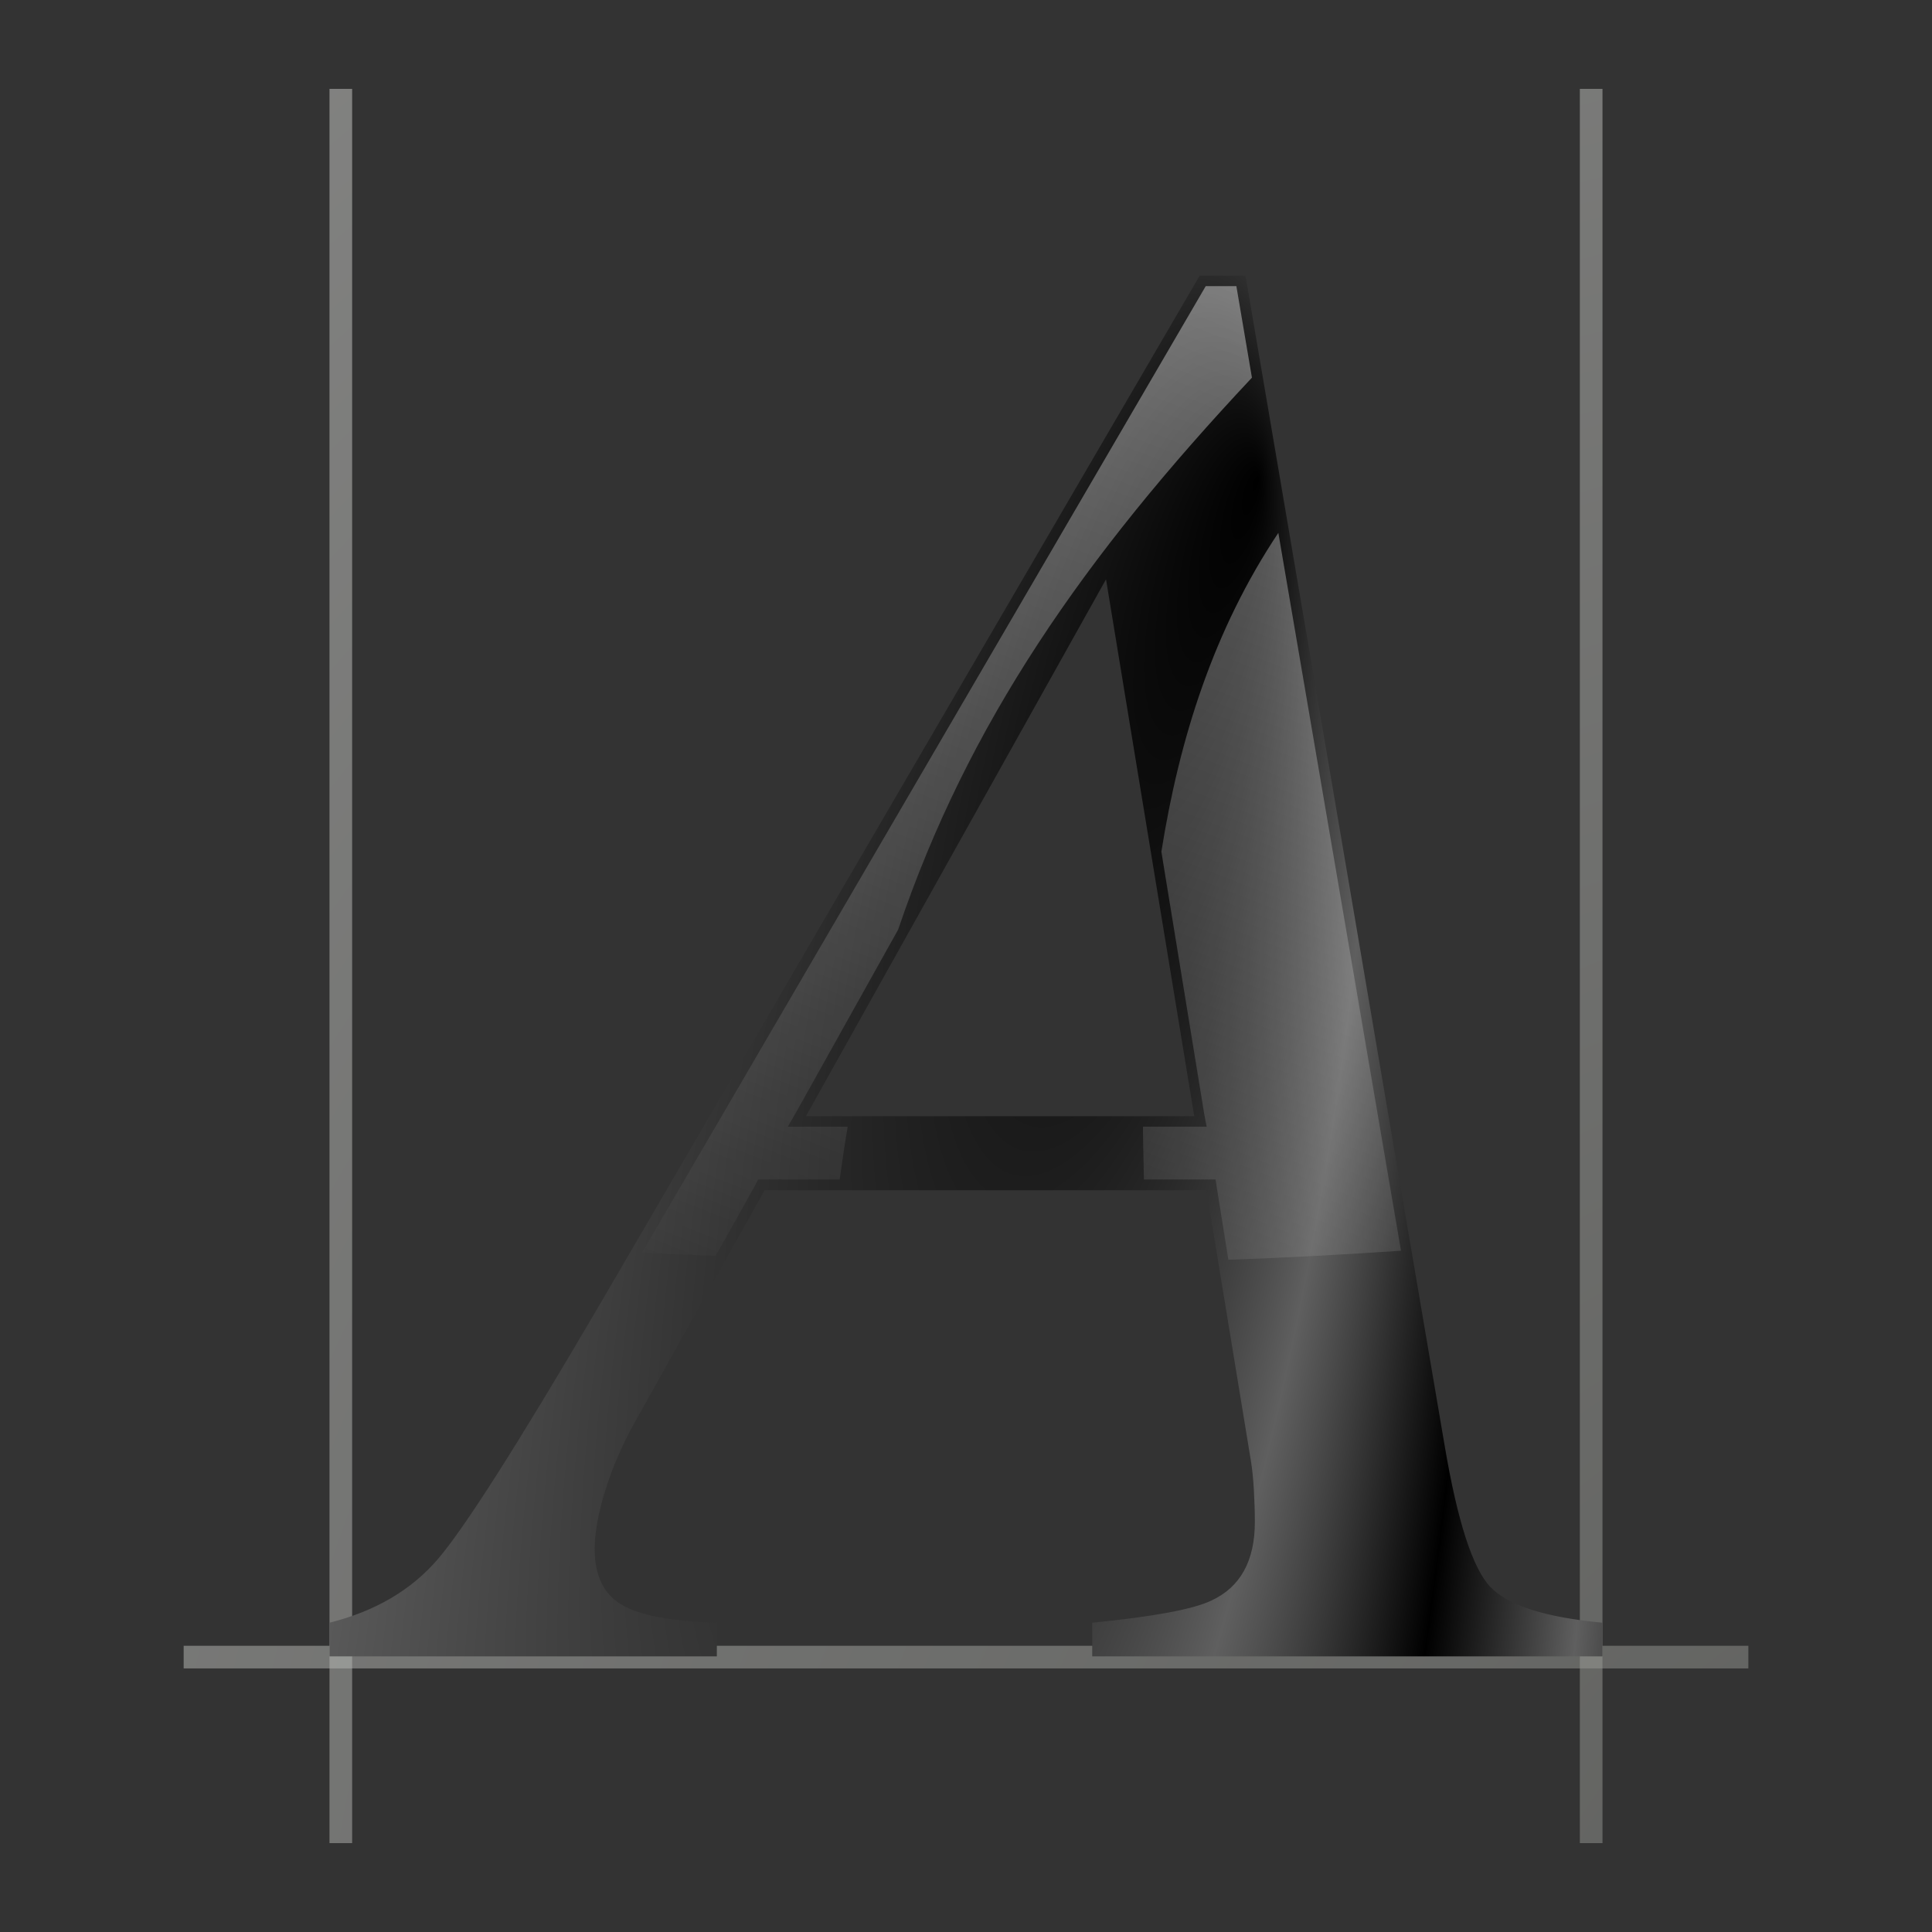 <?xml version="1.0" encoding="UTF-8" standalone="no"?>
<!-- Generator: Adobe Illustrator 12.0.0, SVG Export Plug-In . SVG Version: 6.00 Build 51448)  -->
<svg
   xmlns:ns0="http://creativecommons.org/ns#"
   xmlns:ns="http://ns.adobe.com/SaveForWeb/1.0/"
   xmlns:i="http://ns.adobe.com/AdobeIllustrator/10.0/"
   xmlns:dc="http://purl.org/dc/elements/1.1/"
   xmlns:cc="http://web.resource.org/cc/"
   xmlns:rdf="http://www.w3.org/1999/02/22-rdf-syntax-ns#"
   xmlns:svg="http://www.w3.org/2000/svg"
   xmlns="http://www.w3.org/2000/svg"
   xmlns:xlink="http://www.w3.org/1999/xlink"
   xmlns:sodipodi="http://sodipodi.sourceforge.net/DTD/sodipodi-0.dtd"
   xmlns:inkscape="http://www.inkscape.org/namespaces/inkscape"
   version="1.1"
   id="Layer_1"
   width="128"
   height="128"
   viewBox="0 0 128 128"
   overflow="visible"
   enable-background="new 0 0 128 128"
   xml:space="preserve"
   sodipodi:version="0.32"
   inkscape:version="0.45.1"
   sodipodi:docname="font.svg"
   sodipodi:docbase="/home/jasutton/workspace/QSciTE/images"
   inkscape:output_extension="org.inkscape.output.svg.inkscape"
   inkscape:export-filename="/home/pinheiro/pics/oxygen/scalable/actions/list-add-font.png"
   inkscape:export-xdpi="180"
   inkscape:export-ydpi="180"><rect x="0" y="0" width="128" height="128" fill="#333333" stroke="none"/><defs
   id="defs119"><linearGradient
     inkscape:collect="always"
     id="linearGradient3061"><stop
       style="stop-color:white;stop-opacity:1;"
       offset="0"
       id="stop3063" /><stop
       style="stop-color:white;stop-opacity:0;"
       offset="1"
       id="stop3065" /></linearGradient><linearGradient
     id="linearGradient3044"><stop
       style="stop-color:black;stop-opacity:1;"
       offset="0"
       id="stop3046" /><stop
       style="stop-color:#5f5f5f;stop-opacity:1;"
       offset="1"
       id="stop3048" /></linearGradient><radialGradient
     id="XMLID_10_"
     cx="110.485"
     cy="114"
     r="165.934"
     gradientUnits="userSpaceOnUse"
     gradientTransform="matrix(1.5,0,0,1.5,-43.154,-35.543)">
					<stop
   offset="0.006"
   style="stop-color:#888A85"
   id="stop72" />
					<stop
   offset="1"
   style="stop-color:#EEEEEC"
   id="stop74" />
				</radialGradient><radialGradient
     id="XMLID_9_"
     cx="113.099"
     cy="114"
     r="165.934"
     gradientUnits="userSpaceOnUse"
     gradientTransform="matrix(1.5,0,0,1.5,-43.154,-35.543)">
					<stop
   offset="0.006"
   style="stop-color:#888A85"
   id="stop63" />
					<stop
   offset="1"
   style="stop-color:#EEEEEC"
   id="stop65" />
				</radialGradient><radialGradient
     id="XMLID_8_"
     cx="112.667"
     cy="114"
     r="165.934"
     gradientUnits="userSpaceOnUse"
     gradientTransform="matrix(1.5,0,0,1.5,-37.736,-32.156)">
					<stop
   offset="0.006"
   style="stop-color:#888A85"
   id="stop54" />
					<stop
   offset="1"
   style="stop-color:#EEEEEC"
   id="stop56" />
				</radialGradient><radialGradient
     inkscape:collect="always"
     xlink:href="#XMLID_8_"
     id="radialGradient3228"
     gradientUnits="userSpaceOnUse"
     gradientTransform="matrix(1.5,0,0,1.5,-32.618,-29.796)"
     cx="112.667"
     cy="114"
     r="165.934" /><radialGradient
     inkscape:collect="always"
     xlink:href="#XMLID_9_"
     id="radialGradient3230"
     gradientUnits="userSpaceOnUse"
     gradientTransform="matrix(1.5,0,0,1.5,-32.618,-29.796)"
     cx="113.099"
     cy="114"
     r="165.934" /><radialGradient
     inkscape:collect="always"
     xlink:href="#XMLID_10_"
     id="radialGradient3232"
     gradientUnits="userSpaceOnUse"
     gradientTransform="matrix(1.5,0,0,1.5,-32.618,-29.796)"
     cx="110.485"
     cy="114"
     r="165.934" /><radialGradient
     inkscape:collect="always"
     xlink:href="#linearGradient3044"
     id="radialGradient3234"
     gradientUnits="userSpaceOnUse"
     gradientTransform="matrix(1.058,0.272,-0.842,3.268,56.928,-177.34)"
     spreadMethod="reflect"
     cx="57.986"
     cy="78.298"
     fx="70.759"
     fy="58.278"
     r="28.119" /><linearGradient
     inkscape:collect="always"
     xlink:href="#linearGradient3061"
     id="linearGradient3236"
     gradientUnits="userSpaceOnUse"
     gradientTransform="translate(5.118,2.36)"
     x1="118.669"
     y1="-90.602"
     x2="48.083"
     y2="88.208" /></defs><sodipodi:namedview
   inkscape:window-height="654"
   inkscape:window-width="1162"
   inkscape:pageshadow="2"
   inkscape:pageopacity="0.0"
   guidetolerance="10.0"
   gridtolerance="10.0"
   objecttolerance="10.0"
   borderopacity="1.0"
   bordercolor="#666666"
   pagecolor="#ffffff"
   id="base"
   inkscape:zoom="2.0881747"
   inkscape:cx="28.957788"
   inkscape:cy="75.347667"
   inkscape:window-x="1330"
   inkscape:window-y="235"
   inkscape:current-layer="Layer_1"><inkscape:grid
     type="xygrid"
     id="grid5087"
     spacingx="4px"
     spacingy="4px"
     empspacing="2" /></sodipodi:namedview>
<g
   id="g3221"
   transform="translate(0.639,-0.683)"><rect
     style="opacity:0.5;fill:url(#radialGradient3228)"
     id="rect58"
     height="1.5"
     width="103.665"
     y="109.72"
     x="11.529" /><rect
     style="opacity:0.5;fill:url(#radialGradient3230)"
     id="rect67"
     height="116.224"
     width="1.5"
     y="6.571"
     x="104.03" /><rect
     style="opacity:0.5;fill:url(#radialGradient3232)"
     id="rect76"
     height="116.224"
     width="1.5"
     y="6.571"
     x="21.191" /><path
     style="fill:url(#radialGradient3234);fill-opacity:1"
     id="path99"
     d="M 21.191,108.192 C 24.221,107.433 26.613,106.029 28.373,103.975 C 30.132,101.924 33.639,96.416 38.895,87.453 L 78.845,18.943 L 81.879,18.943 L 95.077,96.484 C 95.924,101.479 96.931,104.588 98.095,105.816 C 99.255,107.043 101.731,107.836 105.53,108.192 L 105.53,110.423 L 71.723,110.423 L 71.723,108.192 C 75.782,107.79 78.416,107.302 79.62,106.723 C 81.54,105.833 82.499,104.096 82.499,101.512 C 82.499,100.846 82.475,100.132 82.432,99.374 C 82.388,98.621 82.321,97.973 82.231,97.437 L 79.292,79.542 L 50.014,79.542 L 41.431,94.893 C 40.851,95.92 40.339,97.01 39.894,98.168 C 39.135,100.218 38.76,101.933 38.76,103.315 C 38.76,105.051 39.348,106.28 40.53,106.99 C 41.71,107.701 43.818,108.103 46.854,108.192 L 46.854,110.423 L 21.191,110.423 L 21.191,108.192 z M 78.483,74.635 L 72.638,39.063 L 52.755,74.635 L 78.483,74.635 z " /><path
     id="path3058"
     d="M 79.243,19.642 L 41.899,83.673 C 43.546,83.758 45.173,83.824 46.774,83.892 L 49.399,79.204 L 49.586,78.829 L 49.993,78.829 L 54.993,78.829 C 55.163,77.649 55.32,76.47 55.524,75.329 L 52.774,75.329 L 51.555,75.329 L 52.149,74.298 L 58.868,62.267 C 63.471,48.635 71.183,37.551 82.305,25.704 L 81.274,19.642 L 79.243,19.642 z M 84.055,35.985 C 79.777,42.397 77.497,49.609 76.305,57.11 L 79.149,74.517 L 79.305,75.329 L 78.493,75.329 L 75.086,75.329 C 75.089,76.495 75.131,77.668 75.149,78.829 L 79.305,78.829 L 79.899,78.829 L 79.993,79.454 L 80.743,84.142 C 84.765,84.007 88.592,83.789 92.18,83.548 L 84.055,35.985 z "
     style="fill:url(#linearGradient3236);fill-opacity:1" /></g>
<i:pgf
   id="adobe_illustrator_pgf">
	
	eJzsfela28b38HsDuge3KS35JTjal2yN1ywlCQ3ZuqbGFuDG2NRL0vTD/9rfs81IsmUsCAGbmHkA
ezQazcw5c/Y52vhmZ3er0hnsxVtO2SwZGxu1YdwaD4a3S1RbetzrTUbjIVZtvrhesuyyCY0qj8N3
0vB1PBx1B/3bdIkuNvHuzXrrQ7dTet096A/63eulzdePHz57/uxxqV55/bh+HZq97I57MTTcH/TH
78afjmOrPPpwcF0NAfqst8bQwNky/S3bNP2S5d32bLheHUz6nW7/oDr493bJhGLZIf7CpUfdF/Ho
hOv1QXtyFPfHO8NBOx6NaoPeYDi6Xap9avVLT1sHcKVV+iXu9QYfS9Veq/3egKl675rdXgyzOmqN
SyFOsfLYst9VJ91e59nkaC+G6dqmhdXOO+rx1Qi6gl7xM1YH7x4fQc1uPB7DsOB5uEwvHlZrsLSD
I2rGAzVLm7+9iA+6tOKwAn9c54bp4ULLcuQ4Tuqf7XmlzUpvctTtdydHJQvvugEXQjvw8J/rWPjP
ssJ0M1s1C+zIxX+uZeM/ywnSzRzVzOOnedzMsy0/3cxVzRxu5nAzZ2ps3nVep5fx0XEP4Esw8t2y
V/Id/KM+SStYeGqxZdsu/ImikuPZJdcL+HoCzvhDN/54u/Rs0I8ZZpXheLf7X3w7AT7Wvpj04uGr
fncMQPCxKmKIPR104h601fc2ey0CFONP8pcbvGwND+IxoNqgNxkT9oemXAKM2G59ihGrLH7A8+O4
/3Lwmsa3ZVl+2fd9r2RFLn9wSpZr+6XQCkrwDx8SlAJHnmhRhQwLO8JuVP+wCBs7gFfPh92Dbv/2
FoB3y/ItxriHw24nQbjALoX8h2ZRDlO/kfrl4cLMx+O4L8MHRK89TSGuWX66C49t9Du1wREu/Qg3
JKBsH3C0Nzjga/ozXYHbJ8c8Bfr+DqC0M+z2sU/jGV0J3+30JnDp4XAwOX7c3x8Ym0x/dlrjQ9iK
cb8zAiKCjba6faFN+xOkPEhcmvypBLu+ddRtH8blVvf4+okdvxy22vD80vO9v+P2GPp40W23eu0B
fAJkmPQGpSFXLO5qt40rNixVh5PRYenlYNBLDXUn7veRoMDY9nnAMXzkGUCz3fGQMHhQOk4aXgvC
RsVf4gcDjgwBNnQRlx+/0hLu94BMFVmyT0d7g153dIQj6dLnZGT8fXEnOzT7/vM+I0neInBDPcNj
viN/+q0hTt+0l/jBQJgWP3Qn6XcMnKRLOL2Kj621er3uwbB1fNht5z9Zd9qWpvvw2AVY3m7h8z33
pOfjXPe7/Q7srd1Jd4w9Ef8vtQdHx4MRCAnqAUIr4l5rbzBs/Ue7bHwt8K3KiQ/gCdbjfeg12Udq
Wo/7H4CxtIeZqSSVAJAeYFOrAKL2Wv3WsET1swDrjseTYUsRzRY2mKrST/DeAVVP0+2tLcMtVfsp
qv5w2Op0YalBpHvVh9vjTulAqlCGyKsEVgSddIzfjLuGZ7pNt+HW3ZpbdStu5IZu4Hou/jiu7Vqu
6TScOpSaU3UqUEIncHwoLgocju1YjmU3oTSg1O26YdegVKlUqERcjPvwtFQ/kfTkpXoyqR/ohbrg
m0GYguLbHhSXCjS18ceyLcM2QQRsUmmkCz+Nn5E8xean0HOSJ/GzInmWT8/i58hTqMCDjNRz6lRq
XOBpJjyvWq3WqvVqo9qsmVBr15yaW/NqPpSgFtaiWqVWreFPvdaoNWvNugl94CCcOgCg7tV9KAGU
EEpUj4x6BUqVSo2K/NDsru7T3NLGu+oQHmp5IFeFVmRVrCqsc91qAhgsAIoD4PEAUCEArQLgQyDW
AaBNAK8NgHYB5AEAPwREqwLK1Z2Ga7qWAfhsA167gOEe4HkI+F6BUgXsr8EwG1CanumZNGWzaZmW
BbBHHHdpLAGNJhkPYgKOKRkVjyugkamx8chMAzBPDc8FjFRDjGg/4EB5qLzgZoOer0aAz09GgM9X
I2jKqqTXBZ8fpp4PIzBwEDgMnA3thGQcPu2SgMYSCTI3Go16o9aoNiqNqBE2gobf8GB9HNjnVsOs
N+sNAFYNoIdwjACoAQDYA1A78DgLwG8CGjQAsDVAjEotMgBHQsAVH7DGg+V2AGa4d8xqE0qDMKEG
WFal2X+9T9fIb+KPBcTKBYT0zcCMzKpZI7RAlACEYDzhZrZu6JshNK1Q4zo2P7mZbihwbzabjWYd
dnC1WWlGzbAZNL2m23QAd6ym2Wg2mLaeZzOZ8m+GWbZgoiFqxZYV+G6AH8woNF3WnkBx84OcD3bJ
8cuIxyXLNLEz0JXenU9n1RGMCjZMYKNKbzsR6t/wwQaFOKKOAkdU7+kPSUch6JyW5yYjO68OaXRm
CPdiM9MLQ9ulD25k2tRZpPqY/gDqvIuWCr/kw3g8LxncOfUHY0Ol1zNLjoZJUgFXq3Ut4ighpqBc
4+bJNe51ULIdJdcAon1O8aeLMVsFxTtFcbPFoH/OCcXOFCtVTFVgA+li0L/sT12XmpSqlIqUKFVC
XQIsBpA9VTwqxCCBDDpECm2ShExVgCw26Vn8w0ydGTyTSeD5EbH/kAQBn2imR3TTJdrpkMCAghXS
zybR0Ab1UyNKirQUqKkQUyCnBlFUlygq0lShqkRXG0RXa0RXK1CiagglqPpQvCqwfGC3KKVaVbMC
tIlWo27gA7B1pVKJKiGUoOJXPCgu8WiUSa2KGQEpgwWrw1Cg36gSRVEIJYh8KG6EXNQGMcEMm0bY
hPnCeOHhFWwThmEQ+qEXgvABzN8OrdAEhGvAitSCalAJ4HIQBH7gBS6wZOD3hGkNWK0aDL1iwCNC
P/B9Iq+1+meVqhT9Y9TyfipzSzhTIoKMLgb986j4UtxMsTPFrCmZ2iLeyKWuSxUFUf6JdAl18aW4
UuwqSVVViwsBGktd0B+mgCBXPxGVgAoC3YdCAiIB3gHQYyGmKXumTqUqaFBBABuECVg8KC4VxAgS
HCMTsYJKXRCjBohRJdQIQvzxCT08QA4XhbjQMQBHAEsATxqAKXXClBoNEp+C+OIDxniEMS4qS4w1
gUlbF/dZlXAnItQB5DEQf9AICqzERX3Ht+DXJDKF+xw3ZQ3mX4UJVOA3gOH4Hv648OugJgbCqOlZ
pDqC8miQBolSdIUk6pBk67Qe6aAmqbXJBmzXCumBEUnAAUmgrKWhuds2SEQFVY2wnETfsxdfiquK
kXxMFX+qJFfyOs3ca6Q6yLvJmXqURyoFF25hk0SnimPoy/jVTl3GH3XNTl3Jr7dUvUEyY7o4qVtM
qdPNdQ3Xclv8bKp7Dao2pULdSN9IQNVX+ZvZyPlm4jfWckD85Ar8ypeTz8zs8DP8rzOzof8ot6L0
CgQfSh22JX+q4SeDBOYqCbgs6MKupU8h/Q+pRCBY096CTz79D0g45r8e/Hfpv2e6BnxE6Rn/eiBJ
43+HJGrSAOE/ytc8M/5v0u/cH0N/IAndOZdiq2IkH1NlbvPFxUh1kNfd7KOmH5vb4TkWg1aeSxoO
xcpJEDqvn6+5w0QPPf3PXKgZ+uM8rJjdIm6meJniG7TxfSECSQl1iXSp6FKVUpNSlwK0yiCC1VRE
TGw6liapdobWuxmmFVAh/i92JyiGSDM1MgDVxQylDEGmNgbZZClVRimPLJskHohxKCILK8hIhtjP
6mTEZSNR2kykDEWeGIrYaBWJ0arGRivSCpq0pNrOpixtIGWQRDDX3gYzxiE62BhEDJBMSOiISAAB
cd0AeaROskkT4GKRvIKyiwstQWcnsSYCaa1Kok4dxJ4mCkCweDYMGMUij4SkkESmSlA1QIKqkzzV
BJBaKGbB8DzoJyAxLCKhrAYiWiNsAqgtsmE7IMp5IEYFIK1FIO1VQQGogxTYrJgGAAZFRJewnOZ+
9jLzY8xWydLmFz+nBOli0L8wU6JMqWRKNVUS4b2uS8NwRTtMVNzUtlKSkC3FkaIGrH58KQAugzCA
SySYUGFsoMJKBWuQrJ6Sli1b1xIksQlRCFUMwhaPMAZxJtB4ExHuVER5qBEG1QmLFB6ZhEsW7R5H
MMo1SOb2CbECksMZuQC9oNQIw+qkSTOWmbSPSaQnbHNpcgrjAOcMQjtGvBrpBw1BP5N0B4WCLq2H
TzoGImJEqgciI6MjISQUSyEloKXoMzi8EFrjT5V0OFaFmkC8kKiwwuTCAuNaBKRURaAPV9n+b5Ba
3awxLafBfn7R2psRVguUHKUzVerpYqS+NHJKc7pE5lSxMsU2IjtVnFRJ7x0vVfxUCXQJVTGi5EfU
z0SvJYAyUFVRtpomF82ALCm2IaqqI2Dn4ml11hckCGT11VMrghJVQQtEDCwNg/EDizA5SzDF1uq1
SxjjCdYg3gQCLZ5IRTAIcahmiCpPmISFOKZFTiWbHEsOUZfEaBCQiymU1aiQq0k5m+q1hsEeJ/I5
mcQQ2e+kPE8zviftemK3E9qsmvUmWbGQkdoGsEFkZ27aHC98hrlMwmMUh0n4S1WxlhnGEhLIhbEY
srVtQZ9kO2f4Cu1gW3awr3dvdWrnAiQM2baB3rJZh13isks77OpkY1PuOkcvGCyWQatVSa2TWiNc
HhdILlLIgLYSImUFIIq91cn02Gw0Ud5BoUTsma4hllBYNvbPmqLmo5DhaZ+YrzxRKfGiwdYD+HXI
ouASQ2Opgm0OVTRDsFDRZOsE8BmXeIwSKNiaURG2wbIE2z5c4QuKI7DBpG7A9EwBskvUPhEhhLpr
qs5A9gnIaOtDUtQU2cERySEwCMQIYNrMsnFtAC5aGQPZhzXecABW3Fq4oRCi+FMHaKKB0wZIoukz
MACUuCEAkKcTr7OqqlKZbFFxbWDa+N8xUPElf5ELPNATldgXiVgpz5GWiytaLo60XMxaOerkoK0b
9KVOKjz+NlmpZ+VeWwXMxACA0vL0fzJEOPzfUB/I5GCnL6WMIY4I207KoZv+75HgjTYc11Af0g62
c/xZtQ6nVS77BF1rWv2XXyOpoCUla7qypCs7OlvR0YbukcVULOhAXerafJ4YzzOmc0Ns51HGdo52
UDNtO1emc9jqLsiEuPVNMnmiubNKxCGETe57nkGUg6ycOeExPhk2VXhMk0yaNW3OTIeb6JAWQ0eZ
hBLNwvElFoWvNCiUpAq0IAJiEgDyIQo6ZFgzaYvUadtUaKfh/vPYGIWwYFks4/Ooks8j8Xh45PFI
+zvI23GCq4PkCAWffE+Hp+GUQErBSkFLwQsgZhDIEqApj4eCm4JcAjsFPQU/BUGBoZECowKkAqUC
poCTLNcMTwVRBVMF1RB1Ip+0EQAtRwG4044ucXEp91Y1FQGQ9Wm5Egsg3iz2ZxnizprjzNLRAcqb
lfiyst4s5c+KjIxLSzm1NJjTjq0UsNnNwQBPQE7+LUMcXImLiz0cNdmgFZJTQ3Fw+LJVlcPLZgcH
SdKMCiDk1BQ+ZP38CEebnO4m3IoR64nXGb31Hjmb0WDhehz8DpUluxQ4ZUALuDFxVw==
	
	
	f35X5EWnOIEQ7+To87Lvopceve+eHbkUyQ//rBBu9cyS7UKXZsqlf8b76dlnnQL0kwl4+Mx+Pssn
7+X55D30yXvKJy8I52uEy8M2xjXFEKKTcM2Y4Q+K6viaSyhOMU12KqKKMdlxSau3jRmaU0lxDeYb
5C4TrlEXQsN8A8VMl8wa7B4DQsOOsTSlQVrjCwdhHkJcJBVmmQ60VKGWOnjRkPhFjrZUoZYVHb8Y
io3P0zGMTiaOkeW8VMCkoWMZWYCc2sGznuus79rSS5ssLi+veLINMpCwazJhyU3tmkwYMy8zLjRT
9SyDbohPsmLo9c4SdlOz6oRZq2hWXG72QtrIsGWxa8y2DR2OGonykQ5JtXSwaJMWvK6XXC24ChnV
QaOGrDattPD3hg4XZcutUtgj4vghcf1AjL5pB6PDzjvtLmS7SxoKGr1TCJ5wVsVbGc0T/prhsIZA
Io3wChaM9AmfzXLaNK8NEpAYyS4gU2Auu81sAks2QZPMyMk2YOtKaOgwXgUbDR0J55Xw41RAb0XD
J8jAh7ZDBkYigdUzMKpm4BPocgKMZI+xBbhJM67Qdsc5WjC3Ovm9Gc1wGhbt5LoMl1EpkQszUqEh
j3VJhTFTYiELhhXxaQbag0k7QtyViest5Tj5olrDkndIMCKKzX6GClmU69rBwO4FTxt9MmaflGNB
mX3QKlAxZmw/09YfZd1N3ApWxq2QNgDVorqhbUCWtgElVqAoY8Ntim3uRAuuoexuYnNTVqF0KHeo
bWzawqYDutOmNbITGRnLWtaupi1radsaFTKuUWHTvS+WJAo6C5R19rQwqmjjfT6MtOMn3z7nTzl+
0q4fZXVPXD/aSGeIHTZtaffFvBqJSVUgpG11tkDIO9HGPmW387QlNJqCkLLgKQhlTZ+BMWP5PBk+
jobPDHQEMGLwg7KG0UrAKDlRUU+ZGTyJLrKIlzQomIY5yTQPcSi4JSdIwtDENGOuaFJwTlXMgKFE
2Ci3uic2RsWXFvVsp3pWphA10jAVs+OnRlugZzrlEGrDdT1ltGaTtUu2ah+9d2jJRRxC/ECXBRJE
hoou9GPQH7IepPttzPRLVnDds+o3r+fmRfWcPXmQ/PAiOnJywBPrbyTW3TknEqZvZwOgqw8f+Np0
nHtS4TS355xg4B+eJc+5JmcQ+BRCSCHe3rwjC5d2+0knn6bOPc07ojR1QGneWaKpk0TzD/1MHXuZ
dz7mzM1SRiFfjhmUPWXHQBcOnpF35NxG2VGnDqY/2CUnKqNmU7LwvEJkJ1aR8+2WDDZhWDJLjlVG
5lSyvTII+GHywNyreJ/Oa4DFLvmUkyAouUEZ+Je+/+RWn3XkwzNLgV22wsj5/OMeqb5oTGc+bROV
QamLSmFYRuX0HI7vTHX4WWatIM+sFVwnyIhZa8ogkg3nZwtT4pTIuiWyTgmxeBjajJ3YOdjKMeuM
yLoiEkdEqHVMMhqZYi5SLohZB0Ta/cBkPLG0p/0l9Jv1mnCIuJ+2xeQ5TQwxxCzynMz4Tua5TgyK
dDMzHpSsD2XKi8LTypr1ptxBOVNLgyBnegbML9AmvfTUGjmnndOuoTkTNDJGgGbGPZQ7OSbxtZRI
lCe+2bMmgIK68vn8nLpDNnXlh+LlB+KlQybmBEwYSbzEgnCJecES2VAJnwV3FSahgiTSIRJBVsZU
kVN5U5obXXjSlHBGhg7eOpdJoT4SnmVa3oyGtghmJ07P0JaNc5qcoWJbik4tK6B4tuX5KDi4yJmQ
G7pybLNsugGIB5KuSSVsQu+Kvgs5ZtmOuBHIaQmjO99upwUEEX5M4ZP5TJ0EokTWyHiVzqGvhSx4
OjeRMzfJxbP4Y0l9Le1+bI3bh5hSa059+kioOJ8S91PqPF/qTF/i667MdT+Ro9PIuLwrOkCBXN68
H9SFxBseZDxT+cb7qvZPpQ33ID0Ycror7aPSDhR+ovK/p502gfxN5BRbP5NllWl3vPKL+Yb2x9Nz
s09m448JvLAmpu6AHC3MAJn5IeNLjN3sQ0l4ufC5FI+LDGFwrhjU0xEQtbS5Kd/gNM/kdILBadZs
mzLa8hPTwejT5q1TPg0fZpwQIFjhJzoSFZ01rC0yrc19tpE8fPbZacVzKgY+IeNZg3XCrbLmthQj
5uhUQwcwOhKJShGoSsLMWgSTgSdD9zOx1dUkpjoVUe3IPLLh1Gr4SuxLPyP/KeoZapXqmdhtZc6n
uG0jtUyRBDFjVKfIYmLQEJWblW6lcuvEHVqlR58tnsZA9yJn6OAUJuiSrDo1Q8IfHUlaUoHd1vC0
gJQbEnViRNQJ8VDGnIAokVrmhmDNe95J8VdGfgCWEiVOM6OFMV7G7JxQop9ngFD/VeiGTtiQGAgU
H3aE33lWOQoCNx2ack79EUf/bCGhZEflIPCcc5Q7dJc0wnOZbUbyOLceP8sEYOeGtkAtWnmUcDFz
tj77U9URX0mJJPorWzIH57PF/5xinPlWdmt408XIfKE9C7tVEmgkZ9Qr2gDiqowGdDIdQw4q5Fnl
MAOXWCnvVj6AXjMkuCag+G3WvznQg8M8qnS4gQ8v+RK8xxE1pkTUNOioeZXkEExtJHmO+PSR+jFT
ETV8rIHPdwSpSBr+UQo0n7fDxF86lANmpc6qB0Dh0WALiAj3I1VvEEX34MkVjDqRKHY8cVVFQg6P
QEYfAnmqA3NHxo6mygpyLINYlUMMKiK21CQ25AEhRq7TIKbMxweQAWNMuU18NiQdqiFx5Kg4odJU
M0CrQX3JIaiipoR6EupINil/AalGqBihWoRKEapErBChpsfuBuUcAaHAIA9DjfwKTbEjO95M8QuU
YF4xUl/CAiVaVAyddevkUi1QKFzT4H/yBTEhOShGUTcsZfBZMXVeLJQgtIo+NVaVvV7Xck5DpaQx
5PyppY+R2TJdVx8mYx8pSyZKDgrlqFH6sBVRGiNzMip7AsrSB87UMaf00abscSbuH34MfYgJUI0D
vVV0cSBq12eGfRunFAkWBn0bMya+zwz6NjJR3/OdaqactvDIkVWhMxHKjYaConLhNCS7m5PJLFfh
Q7sNkRY5l5vKKKfOzdTpOG6S8U6dlqnqYzKmnLn1UMkw9NkYpV+wdsFCutIr1FGY5KxTQ4RjVmJY
7iaVwZCzL6wnKKOPMvlkDT7KmjXP1lOZjl7Jet0Tv3uYOSOmY1g4h2HqaF01yC2+nGNTh13VJpeA
agmplrBqgyKrq1KSBDK40Xw5c6csDWxrsMXO0Ewlj2E5oKI2UDgTX61olq1jrC3ZrSpSJjnlqFT/
igRd64rsD1sGOOfMbAmFiqRLQL+kYuUVV5MhV4wMyryhC3tHc9JY6axVdZ2jSmWmUk5Ddhty/D3G
3lck4t4zJNQeU0bhvTVKSsRZhhyJn28AHlQkVN6T8HiTk/8AyELJ8eMQXWpgyFWNEvnw8juSs6dB
eXp4xTyhu5bYbGpayPGI6CciDuCTAZuHXFMk49jaxcChkypyGGmPTQl1mmROYdEmIoMK0h2KWyWj
St3Q8cFoV6GoYLKr1CWQECmEB9UWLXKdIj4QZ9ivYzIQeNGLJjnMSXGYTnCYTm+okhuaktiwpo+i
BJJ4y0kdQuFTCTMswji/o0HMIozzOxrETMI4O5dgc0Ra7sk9rq9Pq8+WnB8jdah9uuTs5tTB99lC
FhrDr8yUam6ZpzfUs8XQHxtzSm6GvcCcUywjsHKLPaekREiW1H1JraFYrbLKcAYNW3JneBJRr9Kp
6oSuKd5L3NcQEVYldJW8s5IVwyK9RDFifyr5bF0zZM6SQEw5HVeXmB5nTZ2zSTDSEXapJBiG2CET
S6Q2B6YMgnmJMKaNgJKJwMixAKZTEJwQt5o1vASBRGQAqbUiX96WQMYIDADwlX2CAgEstj1EUdmF
rZ5YCz6nE47qUKdmPBUXolwf2I+2keBV7C/AgAnuxnPKDshxqRCQz+6K40XKak6RtE19LDty3Aj6
9vGVI3S/mYojOcvdn2UqcXIzc0It5v1kU4k5RwrIJLOcl78yyVyZzllJQcMqS2WSo5IP7s3mpqyl
Uveqo3vJwT1KQ2lM5fGt61y+ldSBPU/yoKjUk6bmeulDmMT7jMw5TGaBSeZJPp5XyxzPmz4rNXVa
ykgdzMsezfP12Ux3SmxMcg8mQqMSFyuGqImhPkDla9mOiy2OI33qR5VM6tS6Kgb9oTiw5vmWhR0m
OFWsGOkvBW/PQeA5HZ5Hye3wPNZw9qd+tmLQHxQwLdZ208mmg+lIzxPymidsWCWxAiZspFXfdFL1
NAfOZFRfwH6NKf7bmOG/7pSfMeOBy7Bg8sMZwoXT50WqIgYlaYTSKYS8HP9WwpRh/yxOHeRPWXmy
Fp7EvEO73lhg28lad+YkrJGEQ5FSVzldfBK3GqaOSakYJeXInT7Mrs4sZQOW0qeWHENHLJ3Tz+XH
NX0FHZ42b4ZNGTU5w32dsn9yTg42g7ERzDLEVYpEoIrbf8ZRymlibPKT+mJer0k+GNzTbGSPaB/D
HjYo/Ysj+5Z3rJKaWWLmvam85s0cQ1c1HeJkzBi7UBguEL41L7zJmIlvyotwSsc4TaXwSZ3KovMk
xlSyo/RhLE8n9ElS+kQibVUltU9N03v5SbHiXN5oJYHgVZLW0kYGMjOkjrU4OaNISpKnvGKk0pdX
ZkpVl1pm0LWpKUwzrzOVhkp2NFdEOT8B4ASB41SiS1aiuDCpTAsHOS+F8KcPQ5zGNmWcZJw6i23K
OMk4dRbblHGGII0TbVNzwjTO7sEw8vPWnD1tjWHm5q3JpK1JCQ6Zt0xFdEb6LAPKnJf2+HQb5Zbi
gfAwPDp9dt5Mb4U7zKbP1YlyjUyG3GxS3Gwq3HQCXEl7q08cpbLcGqlM6Ele9sR2x9F2kqq7qX0l
yl+iSl37ThL/SVU04Srx3YpoxFNeFeVZUd4VXyvLqiRJHJM8I6bOiCEp+w3RmUPyBihFmR0efAIk
ScOg0vQn6Rc4mDIJpcRASp2dn9Nf6FgI2DCcaoF9BREl4vdJOXE4mZEOv0R3VUTuZrhokMvATuUV
4RgIFfzAfgNTzoXUJeiB04f4Eu5gSgoC9B9UDXIgBJLNnrOsmXTIs0bQCgk1XNpYhaT1c5chC/18
XocW5YJHIbVByeZ8JDNVkFxMivUISS/FV5CxSAoCKSwI6pwBQIZC9kixDEgERTerRbbbgBIO1jHX
IKagYbGTQx1R5GSBM5B4j7pOGumlcgkqcyvLmCxhikPVSImXi2PnE9kyLz2kjqH39LH/2XSa+T9J
ZFRVf+LjzSA4pM81ezoEv0IRJ7VGQwsOWsEOUxl7a9qpoFRsK5WlN52gN1Gxa4mKPR3f6WSU60Sx
TpRqUajzkvIaOotDXkiszsubOoiuI2JTxvEkrUPd0GfSk1Ppybn05GR6cja9lqRWTaVV1SlVjYyn
PMmlWj/xjLqfA2+BoDFHofBy84POyxBqU0QRHV82cs8v1/TJ5ea8F4utZcivUYbUEg==
	
	
	ZCY1c7Y4U8ma02XuFWMqp7P6zSu+/lUiRY5wYczIFlmzfGKU10nz5OhI+vBIYpl3DR1skYRa5Kfj
SqeCUqdRk5xctkoGZYhY0hSPbF3iNNU5E1UqcoAykuEkqaI8kV0czpOmIrybkqK9nsrPWJFlUVka
kzOW2YRejIKChIbgYZDkakylUAN8XEKxYUGHFolNHAXGxi9LXiaE2FEjzmhRBJhP1q8Q9hLy4iaJ
Gg4Flnq49SIygqEZDImpJQcGfMKRCi0hm8IcMoV5mYMlSKw5b75DFjHPoMgvNmUnOfEbczisToGU
NmDrYybEWo38nPfaZJ2kbk+4a9pCrSzTirmCWF+Z4rD64AkfPiFUSGW/m859Ny/fVzrjVzbXF6kw
6m1HlryYqJHKw1XN2LST47f2fH1ztZB1RTuUwCfzNF6p+T4pHRZiZF6yuygas5EbjxmlIzINyVvu
aO9T8aRKpz/3dZbDusbZrdn5h3WNRUeRT3cOudFkS6mtQ9QDkSPTMeoiPzYkOUt1KjlLkp7Flfdw
WiJTNlOBilWRLSPOt5QOQciEH8xkDU5CD5KcwckbMCVjsJF5/WU1FXyQhB94mfADa06uYHlFopHJ
FJyXJ7hoGIK8BNHIZAhOH5lV8atJGEJeduBEyhEJx5ixpsyeVE0nGFXnVJMTspnUliDPTCUanUlv
CahgpeKQMCSHY4fwGHPkWjblYTHLUDGbbrdYa4nj0WE3ER5c8rgltXO8MhATp+QFZSAfbrr74jfx
oW/OL5w+lk05ZGQ0nlfOHDsv1px6tlUuY0odbEl+Gkx6LHFUrguDTefAKXwHH26TQCWMzlJTNSX/
Da5jVEbSnDq5Vqz9SbFMUJE+dL61dcJpdLgS8pXqcDI63GmNx/Gwn0Q6Wc51AHIFft9+NCZQFKCg
4hN8eQIf/oaqjyW39LT02x9mqYNtXxhbwEjcslfCGDQ8Ve+WjqAOsLccWUGqdjtT6/tlFN+pVt2f
V5fc3acxPccYN0zyg7FnoaBWwGFgerytzKMCB3HP08MCOcjnalDkSlgHz3BtrrJ8X6qAeVhYZ5eD
wCrVDK6NTM/BWrds4uHC7dwnbRv7VO8iZOWCB/gpQ/DKBHnqJaTm3Nh1Q5trUcGUagcPDEo18rES
t/X8wMVKQHATlocr1eC8cohoWZMO4LPH1R5wRWkLE7O4V8cKVQdTw63JPPyy4/gyYDzLJvMIyvC8
QKpNh4fmA1QceZzjAHi4Uk0Cx+vIyKDW5HWAFXF9S5qaji8jCzH1Ue4AeGS2DThgM+hMfu6RVPs2
rYRVNnnKWOeEfsCVaBiQSteKIq50QJKikWG1FXnSAahlvrS13CDiZwHZUR1MDSAZ2VTPamSub0s1
ILkaGiEyVwaupSpBP+RKWDxPD82DsUk1Lzr1GlqudBD5qgPXjmTC9NCaHpgvtQ7Qe9XUUQMwAQfm
rA1NzfTKUejg00IcmS9Tg2oAFHYSwvqYLk3NdMsBaLbc1obbqBK2CWiGXGk6dsAjg2qPQZ8mGSCv
lgPpILB5aialvZcO0PhQ4nZeYDn8fN9zHekVc5gFMlp8nyu1xZfV0ypCW1ByCPWiCHYjbYqQEt67
jKZQ7dtyv+2YntyPJgquRAedVDqmFcpQQYrW9yNf4ucjhnCdaxLA4FGgq9pUGcJciAJgJeOSVIOI
IPNy3JAJQwTbS6gWcArf5ilYZd+3LK703JB2XxgC+B0CZFhGjZz7hWqf5wDVhGpSaftc57iECFhH
AIAq2gt8N+5uQsOgHIAcTw1hLVwCC1ZaJu/dkIKaZZd7kZAlmAvI5oEiSz4RjxBIcuh7TIFAAOMh
wXXXEzJBGMAd+AANwkIkfEh/sTIoo9yPlT7mgrOk0gsiizswQSuSdcW4aks68Hy1fo4Z+Xw/zJWI
ZQRjwdcccKUTKbgAmbY9aUsEmytNIRIwWPgrlZbnOGoJvEg6sIHeEr7AAAJQ1QSwDmCEK0zGgd0s
1XY5dBi0MJ4wDGS8nqO4A2h1qtIJuQMHl0ONFzYNCLLcVs8N9nLgCDsEYs6rEGgeCTQYsYA78Mtq
ZmZoy90h0GhpaPqq0gTlTCpxoGq5fM8SnmVbjJq4XJqRub6p1tAyPcGYCCvV4z3QBxm79PgBdSPa
9AAEP2J6ClveshhgAZP6tlACoK0BV9uMs0Q1olB6BQS0pDIwmT1KrzWhRHYYSjWRZK70TVPQwMLd
JS19U7CbhBVF4RQiAEczzVDaOp4pI/B9W1E4X8g0TNb3kw7cwBdUDjwnEhIJBBVzGFJrz5eBARw8
T8aAf6QStpVMAZQaRXpxOKot6Cq+tAU9Q9BWEzlXPwoogO+ogcFwImHwJtMSrAsFkWEzCuVOeD4y
eiB86nba7rwXAyBr2zKsZOeCysPrBXACWMr+gN0mlZ7pC86HjmwxqtbSk2YU0EFkCyY7ps0dhKmN
S+jJHQDttAQViVNxnW2rwQKbsqQSlAWpdL1A3+74pmzx0PIjaer7oTxKsXsz0uQM6J2lARNpyQe3
ledKB6hdCuEIWL7BStuSbWdjperAdgO9WgJZYA6RGyhSIKw6Aq7NyMk7zraQj/q6ma+ahZ4rExXW
iS0dy1Ob23FVByjOWIo+oPTFbV3HVGKmq+4PgQWVSNz2TA0+GFLoiVyj0TLUaAXUL4zUkjiCQMCl
Fe/Ffk0/kra+afmCVxFikxYQGSwW3miKKOdberAOSw+BSTis5iUSkI95Ool9w9oDG+K9iedzLO7U
Q0k6lE6ReXMHuHcCJTY6tjQ1A1/qgOZYUmkpSRbwS98duUqyA+HBkZYkLvPtst0t2GR24HBlIkRC
te+QSIFtrSiSth5ILdxrJEIgVIIC7zBgfPguHYR4ACgLF6hDixw3BWzgTkHQ8USGtCxFLaDWiVjM
sFHLFbCghO0pyKqdbZtMq6ltEIkwD2ALuV87tVuh2nJMqSb9TER0y5cxEM08QbpGIdWSebkiB1uM
0QzCMPKkEjR/wUwzUATeFkmZECPCNzNtG6q1J2AwTZkDKpaO9Et8nivd0BbMIkmc+wW6j+SP4egw
k7EBN6JIEMaMLKKOts9SPVUCIRUCC9X0COqXduK2VAPzk4FFqAJgJdCnyJIxEC3FSqQjrqUmHPjS
L9InpRQFKB1Tvw4eVfNkeUNcEa4G+AQKcRXhgrZR6EoXlCOHW6IZWjaIEkFsx07gY6KpAOscJneM
Y8x6HJArwkjWS4viWG2rlqHHDM3xWCZmXPSYFjqwQQJHcJnUFrrfFQQS0sMr44IwoXDO93kvYd4e
xxNBNgrV/R7tIRGsTKEbnsPURtgRbyaxfgTEQmXy0NBlcdFX88SDdpaSjWn38lNIHOVKX20OGJOL
VEV6DWwZqOWx1QG1eWZwHsAhMEVQCkLFpD3UdU3h57SlCKhuBHjGdNPXPBLaKmIWAIbQs6Ahiags
/XiWoBBWe0HITQHvLOk2LEeejIEoB9cRbeeB+bwVYf3DSOksVqD0XKj2LUdkItod3K2PhkIlbYXM
flyfEY+HgIDjShtJM/VL46pJB7KTsC1q8KpfUwg9iKQusxTXgT3hiiCq2L/rEtdzSUUzRcvEWmgp
6pwd6KaW74ruFfiBpTu1RJ0Ltc0Cqn3f5/sJuttSazJFjXg5sM5m1Y4qkRhLpUXKe4CEy1ewEW5M
uqdt2aqp7BhUSF3fk0ra/qzTh6ZaLaRMnijKoiTRs2R3Bck+RFoThQq2ltrxMhuaLaCZLLeDi+TJ
ygaIVVwdsubPUEACwtW4+iycIfSEbsBuC0JZx0AUeyAmkUZ92lA8CqespXEnZFINtMgPWeRATToQ
skVMXrBAVC+sDjTeep7vayqpbGWhaKAwE0V8Ua2PHFeIOlAzsUG4sCM1UbdMUxksLFe1jUJtr2CU
wTrfFdMMYTrf77FUx4jgM3ShkggeA9JymAe6ysCEJp/IS9gSZlLjaoupD95vuWIFsVFK4Pt9ZlU4
AI1ecL8yw2Bbl1mgo3AOd4IXhcJvifUyfurNaFvKcob9ioJg24qmoR1FtCzbZsAz0vphwvBNP5Tl
9r0oEElGIItYH7hKPArCQBbbRBWFRRlXkRmEQcDwQrnXVDYf0xW9BeVWWypJQFMqQsiiMy4tbpxt
0VwCj3hVCHtQVCffcuV+X4ySJiIxGenQZuZpU9qMiU5M0hEKQ5HIc6QQkSk3QjHYEn5Npidlc7DE
HmOhe0hZKACdLUexPDE/R2hkZN5uc2e5jxOTMj5QBHMXJxrKOBCKXEm6pXqc6/rS1k2PYqqLbW2f
DB1RBV0k5so86Ye2snQk1kWUrCyZCwka27l9bGuzLglVLODJsNn+SnsG9QFPC64suvsR38OCL0gN
SrxTpiQSUZmFocSFDH8792EyCAfNk8QxlcfkSElXHpk9/FDLg47F8iK3ZYsYSVcWmVJ85HdqGNCv
w2TGR97IbBDFMxZloNIkT0HOAMQ0DHRS5HIYAmruRyK1BbzNoTZEcZErPZbwfLRK8i6FSsdR95M2
ocS+0PRlvIGp7g9tW+7XYuP083Fcr4yotHm99PZN5hP5wxr9TsYbtshJ5p/VRxZaigRiYhsYL228
0ERBFe1XunY7W+uiKhoSM093Mada95HylVGWSfSVqbSYAebloyTX6lUips6YaeE1+hCh2QIdaaEJ
Uq8HEh0+1mML+JFUhy6gKlej8ICVNjtJqJK0E6503VBaWrgJawZXU85v7sDTt/vyKIe8P/SgCC1V
VImvPZHbgQpFvtxOXJcrfbTtUCUq+qXcCSBabLy7VRmO6932uDvot4afSrehahPN0iEwqOulW7vj
Ybd/UNqsVivt9uToxWDcwqbXSzeh4R34pVE4aBP0ZW6OKXCFageFda5GmZjrIjU5JA1cl1oam8Um
rkZbAle7oSttk2lYQaA69dBEwnMzg+T+0AtnmjoAcalEW2zu+M9xbVwmZgxNoDdHUpuMmMg5V4JM
KwMmSw5Xmr4pq0BmsJp0kAwZM7xJWyC8tqq0VK/ZAZwr3GGHKOxDa7OCe2AqGLt+EMoaB56lsNpK
oCl7HLcPmqinKwV7EcKBO1uXB3UycMuGsqUleY25DpnICQuLbU1fAcH21eBRveMZhYFC26nZX8TK
klmUqgNXLSxwIBlbmGA5asdUh5KqWlhHL0PooBdQdlkg8w1Iu/nCU8OogYDAG5XR1qg2hOU7Ftda
ZuQKiCybESlkvw1XkoONKpXxHao99kZSNdTy2sA8LaYWkZjkoRLN75au9BUp9dlHStV2aDPmBHoh
w4S+B+gflErXsRQpDzUgQlZ1oBLf6YBSAvUaRdIrTBFNIFyJmjjDJ+DdQtXIuHlUTqBGRW4u2dKB
KzPAEEONur7nhDwA9hQw35Eq0hKYFdioPPOy+raityZ7abja8vlRpiYp6JkVeomeY9eSVRFfHlUn
z7dMzbhA+aUOQMzyNC8KHY/raNE1L5RuyWWhUNkUaMGqhq5agCwOnR96Ori2av+Hlg==
	
	
	YvQOOfSENpNYSXV4RALrQAlFlPuFmvqg7viKtrs2LYODmpM/tc1AJfdsV7YZKay0DlDtWp4n/aLO
zZWOGVpcSS52rgQhJeRK1zcFEPiwgAUA5cHlSlldn2NcpANTzTayw0B3YAu9g81iMSNxkFMFUkl+
BF4ucmFzSwzFqMkq+iICYVeOLW3xPIE8DC3Huet9rrAkNOR1AATS8qYdWLK+LtkcqBKNglIZ6sHN
mR05NLgaBXipFHZESoZenoCpq48cLOnAtRxV7URqBLanhyWkIiUF+xwbpTpQu0rc8Wq6jurAsf1S
7hqcIylHmmhK30QHaH09tDj4MjuKPII6m2mqIETAxNFFXq4QXaJVqNrxfEEexzVDaetiCIosb+BL
pe8rPHVdL+lAkX14WBA60jbSHZCJFCuBa6A9gStNWyip52kpFTYzgo0rfcyRz5UBQ91D/urKXJXt
AarxixWqtky1PJykFamHmb5U2p6jhmUrDKFqT1eHkW4bhGoLm0llpKmQHTIzgWqMslMLbqsRgCIk
o3WiZASBRlxxsPFofUWFfOxX5uWrtgFLV7gEMqYQbYnq8YB6AhkM8FULEESKgvjJpPIf75qeIm2W
qcbveb50QK5mrgzsUM1UgmuoOgpVB44laBik9hgHIlElPVfwVUmC2NZWyAUCq1qsBN6pyjkj8PRi
sRVQ5hUFU2g4HwlMjYZRqB6mJKUUGvopPDZdS98fKHyRiSbKV0Q2Z6gMAVJKkyDnN98b8vQSzsCV
DmCg6kCAEjIFSrhYWzqIMLyL52TJOCOM65HZ206kKn3ZFx6bD3kEIAT5agQcXkWVYaBk2MBjecJD
0cqzlFisp49WfNtO9SuVnhLlSXeWSjsKUpKx7kBYfmgyGfJNtuvJoJjwYqWnGBspCnS7j25KtbKB
yavlo5XREenARxMtV5JwJvK2rzqwyqFebjVWP7Eu+NwVV7qBIq+Wr0dgsyGdp+Cy0OCTC1k9LAQ+
/lraRug0FYAzcfEdVMgVeQtZZYBKx4ncmYc53CJhVdxrqNsGoqfisNByQ5WRFlt8tIWYIha6Lsua
uAZaHxPVjZZLbRdC2bYxr2lun3OfnzPW3FnNXQG1sj47/KAOmFnkeqmmXJkIPX6kMN53mVtRtR0G
arWDQJt4AjYVzB9ADrhyATuDBCcizBRy/WLMRcRclJ2D3tCvF8peUrqNj16mSEnPnpksYqCMBz4A
gQBOfm1mZy6Z9LAthqVZvlSGPvOo0MFISKnEE4DcQehz3BpVg0BGaxtheAKTbQcTrxIaYECiy/Ny
mP5iB8DEtXaC8fMYVwGVPvt9qa3DerZlofnWFbtlZMoULAyCCVmUNHmIaMzE2BlPKkGM4Er0rDM/
FsNnjQyfPj/ctix6uI04pGR/xkGsS7gDhXzwrRhhTPKi8lTzs0mRCEmJIxkSdEHARhq7hzG/kdyP
pzNsthJEbEvHSlfzjYCJKlZiRHYoT8KQWV489E6TkIQhXfAdx0MI5YlHChc+UMK6J+EsBLmIeF/I
1Uq8iVyF1NiWJ2RyKGnAlWRGJOQLYS84tHgYPxCxaSCIlJbnWXx8ACtBXbY86dVSEp4fKSst1oq2
7AeKP3roy/OZgnhK2/UwPCRy9GZ3LFOqPRERca+6pNjiEriu2j4RawtU6cgSAHuxWaXEasdX3Dxk
fIJefbE9o4DjWvIoGzihZm8m21Ix2EHEAR9P4vgC68Ay1QhCVj4x/sHzPBmBjfEyDleTQ1IYHAZA
EFb4rP3iUCNXrBgqqlsYdCh2DKWSQiW5WXmwJnfqYXh3IC2jMEiEFFd3QEE8PNvQZT01YkczV1qm
wlVCZi0h6YGZFDtClRRlzPvC0RIWRcPwo1iPEqVADywQEQ8PqdhiHsET7krXcSNlx3BCNQOHXZxU
HYZMcCmiJZJnmYkGpbhbxIcMuIOEl0XsSOZKxw2lra0kH5tNYFzpKBcCYrpYxCOJ/aFKRVmjRH+x
NGUF2S7SYhbF20u1EnOwA4sXNkx0OEtLdAFDXnXgRmppTOEDGJRje8ry5rrKmhaKZhiypN425rad
0+ucEeSONndeuWtgcjgtg1zZ80OOjBVS6CjjIY2QKokr1sT2pxSTgKPfVCXL74HeoFipp0AnVpT1
0RSbRMABCVwZiRIFbdHQuEXWR7UGgOgYxsMdUDyiDAx2sSdtlWyPpC20pFJ5FALtoKRqJW4HfCqA
F8bUpj5lgaXVsrT85ju6A9dTCpd2ZuHBC6U0k7lXJmtZ8ijT8329iH6k+FwoYMTlcJQ1InBgZV9L
W8dUQo0SE1Lm3qBssTgwb70Ty1mgbWwUWKWXK2AF102scQEHHekOtKwGsp4lE5uyqPxybtYapHVo
eOG+tQsTCZujTBW2qRVtV9yNvvadeb6WgTLmGl+xnLSih2ulQKwJK1qAlZ5MEqNStBPDCnuxWfu2
tBzjayI8NYX2+SzP6dzjpz50apl8aff1w2a3B90Yt/RHGO2tt0+3nw06MX7MTGPuhTulzX+Pen24
tAXDGnb3JuN4hPOBlRi2plq0D7u9zjCm+dqlW4/74+Qa/hl/Oo7x2qa5kVqsdIsPrd6Em/w7pwWG
BmADfCyNY+lG/mnxyD9dwsgHe3/H7XF1MOl3YGjVwbwFTiayT2jzqt8djxZPKdP4widXefyu0js+
bL2zFs6q21k8GWxz4XMAKr8YuQ7j7sHhePEMVLvlnMXHbmd8uHgS0uxmgaEuC2UbT4Z7k17cb8cL
F4HvWbQGqucLnkd/sDvujtvzgJTMYkTNXnZ7cQEikWl84XOyF06mPzl63h63PhSZS7rthU8F0Wzh
bIbxaNIrQCtUu4tnpiBSL5zFXmsUN4fxPxPYVAVY61TzIrRjztCtE4a+kHXGLxcRgmTMJ6z7BQOk
218IjsFxPGyNB8PFkEhaXjhi7Q4mw3b8cNg6Puy2F0sE82adlgj6y7rLu/15dC0zfPsS90JtcHQ8
GHXHRbbClxgAiaYLn32rHu+X7qwVprXC9DUpTO5aYVorTJdI2faHLZCie88G3dFaZcqZzOWqTIup
w1plumCVabGFa60xXRw81hrTWmNaa0xLqDFt2aurMxUa+5JqTaBYVOMPcW/3sNUZfFxpf4x7JdSL
IrO4uurFXm8yj46tkNTH3JkU9tXlzYt1idG4U48/dCVmYrFmlG59aaz6YWsyGnVb/ep8TFtGwXWw
vz+KxycMeoW2R6FNvsL7olNATulchqBSYOgFxJTOZWqdz2kfrNDGHR3H7eeTeSNe79oLGv1ix/Vo
MtxvtePddqtXwGiZbX3xYuLi6QDeTXqtYW3QH41b/QKYNXvHJRjXC8+r8e/xoB+fZl7JHRc+rx5q
ExgP2h70BsPbHw/nmwrS4tWnQpjIzVZJyt/yTHMxpJdV26eXH6+qvr9lFxr9f4tH/98lSgE7g25/
vF1Ilf8yBrd4V4jKtuzsFZJIrooN/MpIVkUnsrTC1ensHVfKmr8sm7o17I4Pj+JxAW/QSmzuXne8
0+rOFe9WaHdfEVddcSJVfH8vndL0vsDY31/G0BdLbO/nGXfSQ3eXc+jzAJMeurWcCOMUGLqz6rxs
dTTLU5jJi1PaSwLd03h4EOParZAYUphtX6nV/3IDWMeTnNnEtLGyBqYiIQBLal666kH4tcGgVx3G
8X+LzbfrQJkvOwvrqw6U6XR7rQI+hJXQ9RcbjVZEyV/xiB+rvPjI9bDV6U4KUGrVbgmRqThhvizR
czA8Phz0BgeLmfzySP5XiSBdgYMnazJ0uWSowLGGNRn6Euu+2Ga39Hu3yJGYJd27W+cZYrh8qLP0
e3blwiPX54lPnszlnideHDW5MueJ9woIFUvPGApQqGXlDGYBqe5zT0IvH0otPcNYyVPce/O8ruu9
vDSIv7xhIAWwZ2lt94uHPip4fuGSDi5UFnu2aoetfj/u7ca9uF3IUjR7x4VP68ViZ+OppzV7x6Vx
iXp3dNxrteOjuD9+2jpeIVZx1IKuFnshl1qz2FusVC8/uytAdJeV3ZklVUozH63Mx4VzpE8FVCXV
bhlxbell2hoesnp60sZfRkq1t1jZXv5dXgB7lnWXFzhS+Vn5DpYPnc5zIy/LLtovFpyz3+31CoUb
9S4BdN48BpEyohdIXsGNLt7z2PvY+rR4BkCjxq1hMWLGDS/BottfjEktfHPM5ATfd2oq6baXcKKm
H7cWh0WDXth+OigQ9ppqeeFzGcakjiwGTqfTHXc/FAGNbnnx4uXizbKHLwkqYBDlZhd/NmgxY0zB
RD33GQ18IWCyzZfQBTIeFNAcB0sp0ewPB0cF2CC1uiRxvtXvHhUhrl8oCn9F00W112EQl6lLbIWr
GwZRAHWW3gKwDoNYh0FcbFqilYmDaF+BOIgiJGpZWcOFvERr+XBq6VnGSgZCtK9AIMQqb+YiiL+8
gRAFsGdpAyEWC9jrQIh1IMS5c4l1IMRl6hbtKxAIUYToLiu7WxD9cKUCIQrg2tLLtKsZCNG+AoEQ
RbBnWXf5FQuEKIBOS7+Rz8sLsTpxHEWgVngDXRLUVjGBV5GwofW6n/+6n+d5/RVY9i83gEt6+Opn
TKs8flenHB7vztMstDoc5yolMLkiOYcLWLdPnQfksojjaZJprAnUyQTKXxOoNYFaBgK1GBHXBOqr
IlCNIVR8pQJUjHNfk6clIk9r+WlNnnLI09cpPq3J07KRp7X0tCZPGfKUdnO8u1j/67Kswvqt6+sd
UnSHBF/lDlk86/UO+Vp3iGeWvMWxRzzRF0XCj1JNL1w8uurvUtnp/hv3dnqtT+8u9sTZsiDrMD4a
zD2aviKpKqwCh9fXuSrWuSpOOZvRMWarWDifda6Ki55Mt9+J97v9+e+TTG+a47g1rhfZ/KmmFx/T
vPLZNxaJMyubesMqWXdss2R58Ncswe8d+Az/78CF0heIML8Uyb94fotlkVv2irxddekjtK/EG7u+
tC68jJj11QRrXzhrvxrOkbZ643WRt9UvPZkqtiWWlT6d1lFV/Kj0Je3tc3md+kUrucPu+PAoHheA
wMpt8CuQ5upU9GrJd3pRcWppUyIsxqf3Bcb+/jKGvtju/X6eczE9dHc5hz4PMOmhW8uJMPOisNJD
d1adp62O2f107GN96qrQANYey7XH8mvyWF5swrNlQda1x3LtsVx7LHNns86uv/ZYrj2WX7vHkqQ5
9Fna5p1ikt3aS7n2Uq69lGsv5QXv55X1Una6+/uTAjnyl35nr7Zjb3GWqNFkuA9C5G7BLLyZ1hc+
nU9xrzf4uHBOve7B4Riub7UxseLiWU23X0LrtOyn2qAPemC/wIaZuWEJJ8WbuiDqZRpf+GSK0rO1
OWlJzUnrlzWuzUlrc9LanJS3adbmpAvaLAXEspW1KbFseudgGMf9O6A1xHcAB7sHgzsfuoNePL4z
jDt3BsNWf64Tdm1s+vKZLBYb+uIefClm30g1vXh5Jlw8ldZ/3aPJeN4b3tJbRzW8NA==
	
	
	K0e9S1rKNlKIywqQqLOIvy1UaoXQenQct0ECGq4jqS/d4GJdMYsLcK0raG5ZTDvVlipucJm9YymR
T0bZ+PcYFLHTzCu5Y227WNsu1raLte1ibbtY2y7WtourYLsQSwXbLsSQQSaMte1iaSSZte1ike3i
MkjC6geYLIPpZVd0jBW0vVyV4/hXyoZ0msksrSnpSx3VvSQ6sz6Sf/mbvNcd77S6c60+K7TDr0hq
9cJhRct7FL/AofD1Ufzzl6EXD31Zj+IXWPWv4ij+mpedCy+7AqllCrPlpeVjpxO4l5aXrdPKrNPK
nDfCfBW8bHUcwsXZxjqlTKEBXNLDVz+lzFXPwrJ72OoMPn6lL41YH2teGtl0cQ6gr+FFRMuyMQb7
+6N4jIMexp1imLX022S1Q1YXv8quM481pWPL/l3OoS9+0SO1ubRt/Jz2w9che59h718pIXxZ4PCl
nCcrAIK1HrR0etCW5W0sRMICHOgyGFChsRdgQZ8uYexfif55nilAL9q66JiLseswLhS5pdtd/Czc
ArP42O0UifaTZmtLwNoScIZJLH6R/doScIH8Z20JWLL9Ea6uJaDA0NeWgOVhimtLwHLAYW0J+AID
WFsC1hrp7ORQIx23ioTfXUV/6P6w1R63es8G3QLRznzXoiVQfV/4IfDdcXfcnqespnUJbPay2yty
HDLT+OJV9MUhWP3J0XOA4Icik0m3vfC5tBcbfJZejWifZ3TSRUfzlRdnIdlrjeLmMP5nEvfbBcTy
qebLiFJXkWZfhdwp69Qp69Qp5z+bdeqUE0GzTp1yjhbFAqxyZfOOmOXF7xwZDwqoAoMlFXT2h4Oj
AryRWi19JpQvYjF5ORnuTXqA3KtkNrsqSR+KCLbLqmd8xekR1tbDXHq8sapRRAVGvo4huvjJVR6/
S7jTu3nn+FYhjsi8EnFERWZxdeOIxosEpbX9/NLs54ujD1bGfI5otvoGdLNsfnkr9CVJimuN6RI1
pkLbY60zrXWmtc506SNf60yXrTMt5sFrnenyZ3F1daZ11NEya02LT2+vtaYL1poWg2StNF0cPNZK
07QksFaa1krTpW/LLWt11aZCY18rTpeiOL0ZDDoHw1YBqr+8WpN3JbSmIrO4ulrTVTqxvvJvCFgs
kX/emfVlxK2lf2fS+sT90mzz1T5xv869dymC5Ekn7VeIDH1+xoCLjjct9PLMpac5+z2Q1PlNoLf3
eq32+zslrhoct9rd8afbRQxpo/GnQu9/52YXHxpcCFRLv0WaCJcV2iFXxeR3FUWNgltiWWWNM+Vc
WdpXtYwou1/talCpVXyfVNFX1y39tl5tDWJxiMVoMtxvtePddquQvJFpfeHT+XhY5OxmobexpyY1
3f7iLYqLlSXeTrVBn17HXEBzmr5hCSfFe7og5mUaX/hkCr+J8womevCvzqvlncX0cFVeLX+xSUe+
iFyzDO+Wr/PGXsFXy1+pV7Kvpay1lHX5AonaUsXFrNk7LiGIt/C8Gv8eD/rxaeaV3LGWWNYSy+dJ
LGuB5TzGsCs7cwUllqtivb5Sktfp3s29pALYVxyEuyybuzXsjg+P4iIZjFdik6s3Qa/+Dr8ioW6F
TXDL65Uq8Cr7AmN/v6RDnxfUkB66u5R63/t5TdJDt5Zz1eclHkoP3VnzsjUvuxK8rPBMlpaNnU7e
XlpWVoCorlnZZQx9WVlZAYT5KljZ6lhR12/hWg44fAGetwKr/+UGsEKgX2coWeCmWr8X6ZzmsjAD
xgopCVfibcTrFJXLRYqPWtDV4pwCS02EH8KtoxNCUFZoj5+CXi3tFrdKppS8T7pm4QTpUwEGo9pd
ogLVGwyfnrSRlnHnX61jSleCOX7ptAeXtD9WNHHA8yt4mu8LmT0uOp/TCmcQ2Fos/xZPIXBJG3rl
juBflRAtNNXiFn55JTJvFpfbl5YSnYFHrAO1vvjWuAIvwz7VTl/a7WEVeFvkWqS9WKx6ux8Pm93h
FTCWfAn+sTp+zHFrr8DMl9pwZ5cWuxpomq8LmoIyjS8v/c6k336xQlThCmBSOSiZpauKSw/XuHSh
uGRdXbJUvawQBVIp8Mjly2GrP9ovkAx9eXD6KlkP2E5+NeS/U0mzS6sjnfYcy9p68AWAQBFUlV7v
C2yK1dEoTkkf1nF55xWX9yUefqo3jmxUHlvmu0a/o988glUe1rx7NujvQBeU42KLq6vxQbefvmA8
O8YrIV/Z6U3g73N6cYWxWekM9uJSdTgZHZaetvqtg3hYej7swOBOvlbii5Xh+Hl/pzU+lGYvB4Pe
rdKLweTgsFQ7bA3bgxZ8n2l7vbQFmzW5oTnpxLeul8o8TJhXZpDnPNm8McOMcAzXUeu9VXrVRxh0
Sv6tkioYJHGrBH8sipaQiImThnz6EWSXbWoslvM5gzn1+kV8BUa6i9l+R8atn/qDj336AhRhsx73
u0eAwM9gcEQqgP59iNXlW8RlJv2OflHOJkyr2y9xg6agPw77ljS5mXfT7rjVfn/amwo8qdoaddvJ
HQwV9haUEC7XaU2TGzZ324PRGKbaHw9K42Gr3e6ClFhudY9hCXitoW0si7H5dNDp7nfbraQpNHvZ
HfdoqdK8AhZwMH4RtwewrTpwcSsq3XoRt3ogie6Pxmme8Hd/fIzfXdXgqIcAYDIBPQKdgKG0huOc
+QGVGbyPT1wSmz73ng+l7YJx3uJmAm/o6YWB77c2o7Bklh0/9G1Q+cuRHbmWjU8qR05gex588APX
g8Utm3DJCktvK0YSf/T2E3x5Ah/+hqqPJbf0tPSbV3JKf5ilDlx5+8LAlm87BhPGklHaTI1jzmKk
1+WKIYu3RpYviCxT61Ib9DuT7ngelpy0AHmrfh6oiEA4+YaTRgUNq8B4SpuvRnHjQ9x/3uHXM2Gv
CayeA6yiwHcDhENkemEIMCpbAqyy6US25ScgMsu2GYSuAx9cBKxXettaALQEYNguAzA9lIK4W+3F
/c7ZV+QW3Z/M3Sx7hcadDDjp4IKo0YWhgG15fgQrEggu0PJYFn5DoIe24yHQfYb+RQJ9Z7fSaR3D
l3fHRFzf1Q57tRmiLJ8etnq9ePipzE1zCfLDeASkHWh3XGq3hnuDfrvbL0yTb1W76kJlt/b4cejV
4WIH79v4Bn6+9X/Z3r7xX617z9nE7zfg++2N5Pt3d/aPNl4n37/9v/sUUNQat3A5PEXhsWK3+9+Z
1+jFuN37jDVq7O/TEg1jkBlb48mwdX4LNHn8w36yAFv+/Vfl/yXfd+9t9n7fTi3YF1qg2nA0y9mL
L9Dzo70hsfTxOD446NLozmmBEENeJAvw/Z34lf13+jtcP0q+XzvbAhVjiudMcItRjFORW+NW49+4
PcEh0AV5ieeUNjOY7MGn3fawu8cekkvXay5eKitKrk8tVJ1OklpVDmnbIqwipwx94ZAh/VoXyhBZ
Q2FXzmB4NEPF4ApdaJUGB/1Jf75qohsWpV16tcbq4TtIAIf9kVjMWBuhsJBH75qttrhasldep67o
HqHDzuBI6FVSG+/34vb4F6nkToaDcWscv3vR6nRb/GRXaN5xt78z6HJmUd0HPXO722ej53TXb2l8
pjk19p142JYUpdMXX6cvTg+qHh8MY/0kGlR/clQbHHe5civUKtvgAz6H3/yaqX2tagvjgiJsuANm
2f4uiDmtvUG7fdidjwvpRkXRQeunu/gSKkwbCavl6CWp9A8Yp0F70Bighvq6NUziyOxy0hWRmzfq
FaaoSE7dipAcZda+0TmIn3+Ih73WMd8zPbDMw/JuyzS4QmK9B+K7ieob/APVToiWZ1qRj6TM81DP
W5OvNfkqSr6cXPLlrMnXypCvS6JEIVqW0IIQimEwwO9eQnS+IAX6ChSc4eD4GEa0exgP9+Jx6SWH
eC2blnOCe2xm14+HEzaxH8f9ftzrDUqt4bUgbJj2XCKwk7Qcd0fjbjtNCk6pPpk5xCHX0L0QsecY
tXGbz2DGIpP2tA8x8TDXu6PjXusTf037r+l8dPe/NP3gLbsDODMY0gL0aHYPn+/9/QIefLs085gT
IXcr7Y2EYW/SxQzjxLdOyLgUX3l1POp24jpgcbq2BigGGNDuDdrvP1KCmmQmlc7fk9H4SL85YMkU
0SleBgJB6eXHuPV+BrUBuCi1/AcrH8/F5XSjogzNUqDlwA9L4/DhYPgf1WjOAnxjfD19y2BC34OE
+bQ+xMNMk1a/fZjhQK290aA3GceKoyW3HrJ4VABGF8R/TsdaqntALjaVa/5gCKIaYF3Jca+XVEYF
q5RkVqgewI3V6nnauB/u9V7MII4691LCgy9zMQewHogGkkEQcdvna7y98/jvw/f/VcL2q2+9l9U9
MkB+kzVA2m6OAVLj0MHgKrp6rr6A8ajVHZaqLYrRWzap4uu0nV6SHO9Goemwo9D23CjtNA6U09h2
HcsJyI3MTUwffoLLkvEvVcl0cuRIx8/RMaf1xKyKac1VME+tX1onaZfWWdTL/AVHnQQUEnxn8sxy
s/ssHqHxpTV3vTOtTiEEEftpj4btS9BFR+3eMC207vX6HQndycpi8NQkvgcgkWGTx0BuM3cpec3T
8Om0hu8zTfh1d5fBXC+LKT1ux0uj6Z6fBkG6F8YgT+0ZlOsGw363tD9sjcatgx7uyROlwJnWp9hD
YjFMLJr5In/KgAiTV7Wa6MH8CNmdsgM/GnXHrHEWJiVXy2LgYlAVR8JZEh2HkTXISt3ItImlApd1
55oOnDMYDij8+UuZC7jz1TQSrN0RK+yO0IJUxh2RqT2NO+LclU7fEzPBFwkwXAJz10oxKyuXWVnT
zMo2z8CoLsyjG4Jy5TLzYC6BHxVL0eGb5fDLq1xrSnp1KGk+Id1aDkpqrUKk9tKZ/7V2qa3/5rQ2
OW39T1pcKeN/2Vfh6+oUAxFNWxNNFQ+j5O6LsVNdfQX9WQxXl0VDv5RzUIhzeGJCu4tEx7NmlDsL
AGPlA+YMB50u69QXnhjxpoNkIzxdEqTsbZFLH+Ytgb3aS8AzLztyyo2XQMS2csAhd7AW+Wfe1Bqc
QcdfwjVgOKslQHpLSlEY2rgWIR8um7cE7kovgQoXlxhLWQPlNPHoIFViep63BmeIEVmiNXBw7jhJ
F+mCWgPEDYeOhkpwqrDneWvgr9egFKz0Gqgjo6GwB1kDoYS2xCaXfd4z89YgXOE1wMkzQeC5C2Es
W5ogsOI+b+7Ras9dHS/lyavj36YikXx1rkRkfpHJL7Wr/YwBB5/tJX8+wa8Pe2f22VbRejcYxtKw
+MHaWa3NoR/ikSw5yLp83nEF5aC1pxy0ef5YXfH1+VahdfuQ3SiXr7pdKXu1XQ7DzzRZp7tQVmvL
PoPVeumMVjNhEjMRENM2K/vsJit7iU1Wpo2CIzJJTrMBbNNCvikKNaoPJFPIsa6Lt/M/7vfPiVN0
+6fiFBjEPE25o2nK7ZadmcAY5SI+GH86nmcoZDuFy4Kp5wQstULl+7Ov74FwnMtwQA==
	
	
	oth93vzjMsXJ5QvEvPqiALCH1rh9uDdoDTvLIA2sse6cRKIL4mWyeJzO8OIZ1fKfLtXc65Shv6Y9
daOO/U3SDJzucGkiRF79w/FrtNTx6LlYGZw/VuZhVwGsdL4epLzUc9L5iNqc/Pffp9LT1mhWK1Rp
wvaxySJtWZ1HOz2qYkTNZF7kydclih1/Gg4OdLb6SxfFzs8wszPpvyf7Q7U3aI3nYtqwO5oQvSvF
pYNrQVAJ6nPxLveeQX+/y7lbi6JhEJRN09SpVjvv9nWU2NKY2JUrFf1I6EVh9Eyyd+J5LNvPiTr4
rNPo65jA0ryYwLLnhV5iu1uewMDELDIbGWjlhgbqzjKhgZna06d8+QoxIgg9dxkxwp3G00Wxop+J
EF8m8HLNPz6Lf9hyrJcCk5KPFLFmc7zOPNbxZaK1vloysWYc53nS5YqbFq6+xvOyOxpNgLy3jmHM
tUGv1zr4SqOJ10bozzKsBJLLPhWJmihGoDdR8BlGZPHFy81w3xs+yglR6A2GpUet3v4YnfAnJCen
lnHpKP7vP8zfPi7sjC+Y/0fnHr/uX9u+29Xfvw3xe5Kr/Ns+fk/af/s9fu8l9z/Lpg4K81IHnTG5
+6wIWBt+Go1bvR70e+LigbjHzf47x6T3vwx+f5zM25pKmWQuZ8ok+/xp/krSjtPRgTnJw2zvwpKH
rcnHmnwsAflw1+RDtIFUsqyUFCIHAsqO+mBxhNda9FjTji9GO26vBu3wvyDtuMh5hJelNqPt6mhw
MOzud+lNtF+hwpw5hueoA3ehPo6bnEDyVYytHMfJO4miEi955ufbOs+DeV2UY1GWq+ypFzma+mhv
2UT12UnnH/E5IHneAgbntIArnW1ilYyZl3UOafkM/7gV5tv+y4mD53PM/37ZDJzgy5n/Z6aQsf5P
TyFt/XfD+eZ/N9f8n59S5sx+4ytiz/4NaluT3viPFE/e7R4d9zRPnuNB+Jx3DeTmlGDNYQf4zjg1
XHo3eKPfqeg3gy98vfgOIAvsExr0zh7aP9Twq4doCnkWfyw9VGaQ3Y8YS16yTzaGzLnH2GkXWIXN
317AsEb4ckYAxR/Xqfe3/xnT9dTb9EJvvjnsgtZS7EnYvtoD0UfaF/Giwi21yV6rX9ruHunnFI3e
aSHfL5d2YsD40d5keICp4FUvp3jZ0yZs7e7Hbv99T9288PV2m09bsM9GMYwbZqzuUie79ZtirSQ/
WcgylcgPIWa72Kz0JkfdfndyxBgAPb83MpXcr6kT9niSElNSSJPYxqdC1T88S5zqwsrr15J+HfWa
WxsWxaTXGSf9BvqgPiUFwhTWqS6cvH4dtfSqX1e/HVmf30Jo0AlvHq/H3XsI2lRPbl73rnTvq1XQ
/5Xk6sihsLIclXW4d2dqUby83j3qfaeqd7jayMnWTu9549kxUwe6oujDNmyoNFWb47Gb0UjSJ0yn
4hrxIGG/e3Q9leB3zhtu0hmGps6pzL70M53EfobM0TQWUrqc5bBMvrT76Whv0MNu/p9UQ0dTlXM6
lxWtD9qUv7YOmrix8e6W+g4sAb+leBt+f/t0+xmq+XkXQb//96jXh8tbIMDA9CdjZsnQtDIcti6m
i3PoP9WqfdjtdYZxn9uow9vqKv4ZU54pvLp5OB4f3751qz8qt1CaLLcHR7d2Wx/i5mD4Jt67BdLa
LWC/r/pdtJSolLjpvj60kKxyZ1g/Ork5mvq5tYx4lPn29QLCPMUyn2aJZYArMbFPp5jYp0ufmGWH
xad2GHcPDsenmJ+6YZUm+ZGPthSe40d1FOZypwgyg2tFkWMXn+mo123Hj+unmKu+ozi1mzsh68QJ
JanLTxz99fx26UHf/OKDGBUcxZpqL+/E1lR7TbUvforjIU6g6Bz3BuPx4Gg73h8/H3bZqVh0urO3
LgsF3x1Mhu24iu6Rc6Gjqy1A7zx7aLtNtGIv2LDpddzv9uIi92QwIn3T6pDpcWt4EI934zGq06NT
yS6zt56TyrYy9IP8HMct6Lx9GnaXve2ScWW/1RudYsr9wVP06VCYyimmnL1ttaZM6ZV6rXbcOcWE
0zdd8nSvNemn+ISPzgLho5WF7z75v04F3eSWJeD6WRZ3qdpbliWsuBb3VYoOlh/5gePZnrWWIdYy
xFqGWMsQaxliLUMsvQzxxUYzOB53j+R1nssyptH+xxUXrb7vj959aA1Hd+bMI899fMF+40tcnT6n
f160MPj2VqI4C1dGtbxkmrrX7XdgoFaBuQFywG57RpNYPL9063MC/yXT4w+YnW+vt/KesFNv9Nsf
Cm91bHrJGI3Ta09G48HR5VKyL4eHt0ctjK3FmCrYYpfO+tS+gLEs0VAufVmO4nGLT6R93jiizxzH
tY7E3BXB8lRjWQOOt688tqzSzjAexcMPcell/O+41Oh0x629bq87FmVXBcxTWx3oB6CYHJe2W/2D
SesgLu0MjifH3N7V7aNSs4dqRh8H9/OkhX2WtuMPcW92GGZpn9vGw9KxGtDgQzw8xvjD0ck3tHvd
41J7gLvn39IwPgCitOCOwWSMuV5LIzq/M9IzPbHxGNaHWwZesijplviKjXi49SHG8xSlvVav1W8L
FKappaPPHBy3Op2pARxRBtPMBEbHg/FUK1hQGXmgiGfnuFvOgqE96A01HlQelyqT8aD0gsYppzsA
mX57GncwzPZFTG+d4FB0jVZ5kG/qORP6jEuJSGBmsEthXul9H0QjWMrSwXCgcGVO0y6MojWOS3t4
kEES/8JSeEnuX8Ctp/HoUE+ElIbU8PkOx8zc8XwyPobnn3xPakhR6ZgCg0fdo0mvlTSxUxieNg7B
zLqd0kgvq5Vq1xqOKdgX0FTr3J7t2uHcNiUb5q+2+8KmeMClX7Ct1oR9z3O8+S2t1AAWNk0NYGFb
PYAZ8SnDZ3fj3qPWGBBve9Bu9RDBRnQ9jyfrto/RkvO4nm6ZvvwS+Qg+dQra7yuPd1pDeASeVtip
N/HYI4A8TQgV2DNN3xx224c7wwHalX+KpWUqOVmm8e5kD7ZKcwAE7QXik74BV8zP675xtBd3ZrrP
HTSOGLbiKA+Td5tvSjUkki8HpYpAI7dR49/jwXCMzWq7u3NgtOB7gvXYYX1y3Ou2cTPjeTeiEqVq
fNj60FW7wMqO4NUoLj0+Qp4Cq7U/6HXi/Ha1wfGnUrXVfn9ArxsSQtbFO0cZ2oWNpzrMJ1bUsN/u
TUC+fft0J3/2tpmZ3i5MBB6TzI2Oy/aRiGGkP57wINRxT3WXnxURFt00Ku1qmmOf6kG23HS6u8Iz
TcoTVD/VTa7AvuhS8F3OmQYYTFPtIjeZKd66AEr5CDU1Mwwrmv+0303Tzp/bwvu8M97n5IJt3m1p
VDRP86R8OC8c3Zz9tfA+dxpscyeUD7UpYqTvaY1Lr/rdf3MpVrrRU37104lt3nT7ncHH0dRIUy0y
3MnKJ2RIJodJSKTuhqYqyJoYW3Mo4qOXT7d1C6TOmjFk4ZttRwT3aev4pdZo7AKtkc9nJLG5d+Cr
F4g9Ho8/1eJebzSte8y95XU8HAND6hWY7MPBdvdDrNa6Fxd+xqMBiJfA5Vuzik7O5BlS8JijBN9O
nDuddU07sa0TWr+s0/suHsU5SJBpOQfR/SAIbMubfULCe0spP1LegiYsvTKaYdnTrHq6b75xp6Ui
XnPmOj0SWKHWOM6ba6pldtq6WVrNyVy/lTqgPbVM0+e3T68zW2mloz9IFN9St0+K7WDUHWeUtRam
egbFhV5gOKWs2SXQ805Q0NJKMbUl0bAm+vOLefozNX0uuvDuPMU50+plrsZMTVgLu/WaVeVqWlXO
KHrcWp+vxrTZrPmdpOvxTZhfAMVdflckGjemb7KmBvV8yuBQRDFu7OwWXWxuXGy1ue3C5c42y19v
blN4wbn5aVec7zrVksvYp9b8pCxR7o/Pv//txt03936403p784nz/fOt6oPhw6PD2wf9b540v7m5
+UOt2yqPvvNfPWr4124/ePXw/lP3x9vbv//w9MFw0g6aDftpuGG57jXTHNX/rh/cNL97cOfP8v8e
3L15PHow+sm+ZWw8uLP9zVA1ejKuHjz6efvBXTferXXv3W/Xy+UfDmYetd35BZ4X1Jsbt4NfH47r
f/9RdX/dulk5GmyPgLKMD2/c969NmnX3uzfVv3s/vDE26vvmk73czr4Lov3g9c+//V55WSu/nv/Q
dLvbfzy4+775x4Pbo/LRjfrNjUlz82Fn39igxWr+9e75pL7/x5ug2nvQe3t7v3o4rh0Gv1qZ5fjr
+3rb2v7nwd0ff3jD/cCQR7U/D/4cwKfv/6k/7jz+proV/v1dZXfrWp/H8LbVmRgb0d+bN9qNtvfz
Zu3QfXfnbmXD+f5G9dnNv248qP3wqlmLJ/+7//rJtcM77XbrPX7q3mjsbx/yky3zVisYdr/763b3
zyedam/jxx+2hjd+n1S2d7//B8d//cGdJ4eOseHfef3Hg0q//cPRjXtP79wKjn6/1w2CW6N9pzJs
P7ZuvL9t6R7b9Sej17BswQ9x8MYxO7e7tVstgK/19N7m1s242gt2jngGv2xvPKg9vnvtTeNm5I0A
Lo9/86/dD2qDP2/cfd357ba9d+0P6vZ+fwMmdN//3zUEyW/+G//nPq7T/er76/6WoObrzrZp/XHt
af1W6+73zW9u/DrEp/h44U/qhZoYG+bet49d+nzjfvOufLr7pvETN6/dbPzFndm/2I8Bdd+aN+7f
b9y06z8e3JN+3ty7e6fz97M/CZJ6wNDf86onT4FG1Sd6AH8kA7A2773ARrFLdd431fo7Wup6PPrR
9X/1/25XXtb/vlHfv/XTP41W64fvqv7eq5/vPqq/u195edgeV3a+az+tvLQdgH4l+OOXa3BP59fG
279+nOglYqzNoOmf75POwl55+EgB7JdBfX+30aH1hG5b12/cv3bnDUMIezY2Gu+sG6+r7tsnzQfD
4eEr9/bTNz8ShEKvO/QBeP+7eaM6iP6cXsrsxNPrrtaJAYtdGRt3btybbDbrPatqPvFuw5+HZpf7
ue/vDR7ceTn+tvLyyXgyu5RTkEytuwL82+E3WPcS6Ng/5W5lep0mL6K4ufn98fXaof/i18aeefd/
9Xg4vGnGO/fu6IHwcujF2H5YeffEImy7u/VXE3fqT+X647+DFu99Bmi4+8/RT5Xnf1afNmv7T0LT
+mmv06x1jn4h4pkDg4fVnn/vTdK3P96+92v10ctr96bGYGzAKOLn9YfvN2J41M93kcI45v7tN4PZ
0U63a8Onm+OHx9/uRdGNO+6zqRW583g02K91R10fqeXWbzv29WuPHyWzuhPf/v4IdvKL64heT2/c
e/LrE/XQg9+BjjlwdWP7fw/H7zpHld2/ntRvdd1vG9zB/g+P/MrLp4ODB69fPm41G+HPb42N209v
2KkuEAaeYi0vms131785lLvNv8wGaBFdIpR3b/7y48NK8Oc3o4p5fxIk7Rp7t377rg==
	
	
	snPzx994hEiYjQ0izenrW72nd29e676tvHz5/c0U97HMvUnjh/7ObxouRzcar98+Ugzlf9/X9ytO
nKL8+ipAX643DutPhv/7a/bum3/4b8o/BfX9l0O//uT6292HGw+fuGbz9wcOXh0A7zqYNCvt3/Zh
g3f+gSbPfwH0+TF1FeZyu/LiW6pobkb+9cbWzX23Xn36/aYmUrfu/vDuzWHw4o9OBEj84B78adbg
Tw03V7OCf6rqa4BNak388zNeuI+fdoFaZlpibfO5brmLf16or9QFNU5d2NUXfsw8vraj/1TpKTyA
SqYz/krNa/rxNXVjs5rT93395Er28RV6yvRA7+vO6uorX62pfnggNT3nncyK3atn5tKsTa1Y84Ee
d1WNh+q42wd6sX7OAiJZxQd6NLpJ7QU/RffIQ7mbvfHHTI8P8Oo9rLuHTYJn+kIlsxhpjOCnZOFW
CG1OhTTTT5kLwfvJ/OcOOQeHaNkYk5NLKYAmEHqQ7eeFHtJuBkHSgMhbsQRPTsYdrtM4NoNKcxGJ
n5Kg0rZZfB8kX3lC1dkF5CdXp+ZCnwiMDMtkxXayD8jOKrWRkhnoP7Wd1FOS63nIMhe+O/q2h3pq
NTUr2WbJik1tNF50fMA9vV+aCZboq9xPHjFLLXTylGRkwYPMeOavZ3Jbgi8v9ANSmJPCZE1IT0a0
45d63BW90FkSnbpA46pNU5hnLDj9eDiaMJcebz9+/mA43nhR2Z1sfJtlbwPQO0ab/q9HjSMU2Z7c
Ohxs+OaTxj81ZEv/q7drtSNQEKrvQYbpbXS9lDJkRaAM/VT1fwCx8vrPKRHq5ZPJjTSDTrd7BaKt
l6/RoWiHfJ+Fu3u/pjiy1tVwUDdIYUHF9SaIGL/ezUzIvPbg9Q+b1Xqnt/1Hs+79ak89Jbjz63YT
pHHvwa1X9Ueb/WuVn37Z7Weut373hz8/2n1wdyv4tv7kxjUvo5+CKoziYFpkAxU2vSzVvYN6/L8G
aBaZuaZEoxugPr38p7Lz+Prv9T1QmXO6YGU9ke9J9/NG/RdVloPHx+Wfb/z4uvWPsaEk77B1LpI3
drULktLz2rjxa2fjwP7r7o91wDESeVD+v/vX3Wb981UJjZ80NcIcgMtz69Hv9Vb/4RuUwd83Gxbo
rbt+ZJvW4HszOLwWw5r4/v+0NDetByWdVZ5v+9Xm3cbvZS1llUkVNDbmKoNFVUHsLAhe/RH/VN//
ebR7q7vzW1U2Dc7Zsb8FLelk7baQbvvmb0cw4tXGezGYZNQZY+PujeM7fzU3938qV8y7L3+1r3/3
510lnqbXqX6wdf1HRpCfnX8GlZ/evP0Ots+Nf2aWbVYBMjbSKlBqKKCrNCv1WO/uFwINWs8397aS
DRC9j3+qgSrRudH86939qF7d/uX91DDhKaJUHfzWvL7Tu0P7N7FJ3H5ib21OdZtoP1nd55Y8tGL+
1uiE7T/NJ+9bj+y/7vxvhzU+83bnqGcCtbSeEOHK21lqM7wMHtz56ZdvQQM7/EZD/zaaYJ5Xdh92
/gYcuze0H7z6JuLtcfO7WwD9e5sTOwZl8Pt9vqTRnTR66+ZmLcoqqdMa+x3zxzt/VXv91zVzP6o9
FkPH5BfYI8fVR1V3UjWNDevmq5HetX+UgW7+9mcluvPTlr7wUqnR9/8Kgpf/i80nj769A+tdvnFn
7/ZhUODJuGKzzz77kwUhpwxCQGHsX99fqx3+/s3tG/cfvnuX6bv8U/X90xvf3bi/s+9mYfBn9b19
75vkgrbS2PX4m5+fVXtx1ap1v/ntByCo1Z9hV5rfHVYa7ff/fE/QiP4eRs3mn/uNH5qVnx8DgX/4
M2tlpu1Xvhfq/PZJFXS2vejW0xe/V7BvJ7FLzuJLxTI2VEu1fzOdpc0RJ+zeR1uaA+buXrKOyv6N
es3BfhEDRnogMxYJ6+H/r+2919LZuYbhI+AcQEU6TGMoVjoKKirYFWkiSpNy389+/niO5z2P78S+
lUzLDJOZoexrX9sfMJmsZGX1ZGXlKkNDfyCTa+XhA8losewg9/2aAz4Xrz5Xu13UNO4NnT6/B+Um
p39gYlz1Ped/Z52esoi+ZSbZnvZd3ihbfggjSqijqMJz/ivqiUsYPbmczZmL19KxqqIK6ctWOypJ
0FPxmgFQ9VD55E3gCLODK7/5MvXczX0+eteNnKevfwdAyarG0ihPiv4elu+ekAv/WghPrpaZVGwY
1DqTQ5Yo0uC/GdeRvv4ELdVuQN8dTtPcCiWz2Qkszj3/ma9UJke5z9+sAOaEeJO/6IRu4bc6K9sC
Mvhwrv9djIB55t9L3h9NXwrtGNOHPy+D9HX/aFBo1w//9IaMKHHla7J+eHBfbO4f3hWbtcwCRdbb
5oPve39h/VJ7KFZbhh4L8ewwcRsijBtJGYnH/vNZJLXM3AbzX2D1RdK9qQZWCveySc91MfBcW4D1
xHbVB9XQSeW6m++OUmENMszP7wc1cfgILHws6B74vmPfvY9PxYYh9CsWOOWSB7iy+3H+l2WPQCDx
+4WIJyoap6Zrd5r+ylQqZk3AtlQaXYh/sSNupdHw3lts/gIv1l4v3wqds8N4vnLhuU/VvD/F8/ll
9Qe3kyXMKg3lBnsHsC4yG6YLMIrsNGygDmVLJfZ9/vDVyKJFnpLWodxZqPSeCMQy8fL7hd5CFeUY
bDI5yLYKH0Wukbk9evQSRrC8jCl//nJeGwN3i9GSt/TWzIxLjVbxuMT6DZ3JJBftnqe+3zJDYOH8
Veaufg62JWl5yyOLgfFaDWYSb0e58/Tj3yDxyPO9TD0zWSE5Lv77l40HxJfMuBz8Kx4XO3OCVE5P
RF6NwKPmioFZRX/edHRydmFOIOL+Hoyh1z8XJwdP2VvvRIyMw3XVmDrhM/WHs9/z49PpNcixRqxy
XGj74tRGD6AIAnOkDTOqOEKoLO8Xc5n3PvyJNIv52hW32sE8fD6J1MsA5TZ49G1kC3WuxpmqWxhk
P6/5N7Ap4teA6NNvbZlAJlfque/4ooZsy89pMPuzGA3Ivh9PBNARd/NCKCh+kcY5/IlMm9mP84eD
xULHrp/LVO3y5Z2YLhLBvLczAkrWUK1G/6tY4GbuF6+D/NdheZiMz44e8ebRUe+j9m1CLyJSYBcg
cIKHxVw2FUSG2jVYdZlZofX56iehMFznfJnv7789g/vh7xQ6YuA4w5xejgwEe9RrcJ385VXjCWRp
OQI0/VrSs08aB40lA6vzdP2FI72lBdiWT5/5yxOeK3zctN/zX/VxVOsWbdycYecSFEH6Ut6qA1dh
VUZ+pjI3k840dR1vXsKSjO/A1CzU0S5P6q6v58UfyQyCT9+qiYW62P/N8ItgPnM3vsoX2l/Nk1Uo
0ETwp25AkzC3hc7jeRJzmA5jzDz8Ir7cBVtgyPieDDoCz0rcK14dojXI5S89X4wplPjL8sbQgSaT
oYvThlDIxM++qkV/pZQiPCcLTnVE9sr+i7xV8NLLDU7Oknh/htxfi3h+1aUNghExj+QvLpD/EssO
873jj71M7fblGqyi7BWp8lKZEZgGj2Apya6EvHX6krlvT7+kDSzupNfQvUMEK8644lF4Tw1qpFSz
UUJL4mFYraNg/0GhOUX7yBg7pFKQrIbaAO1PvCGXmQU7qlKH6T6cGPQCiYe26AXi+wwUD199d+Av
lcT8xWjI4zfI1de9kxyW3l8mvvT1R/sPNHvVt8KLeDTgvWWS4cYI7Vn8mmxGicq6nIqFw/zFMHRf
zCz7M0Nz1VJUVlq8Bel1VQxg0yB09hj6SNx9+TpccLa85gLizylXOC4XuU9PJMMV3zP3XDEbAznG
ffKpHNeqhG+k59Kj+tEdlx8xWewlccVK/BZ/5fLdYEZqly+PTrkQ83BkNoajXqrzIG8HA6ciCxZR
h0bzWIZc3Dz2wT7sN3FL8aT4doJ3tdGWJgqxKVuaOhZGUPjDQmdPhIEOPbNiIXlXxmRB8kvir3xX
xXu4R1+jw0MA8COaaXHVeLvKf6UKUTARowFLjfvo8hZCN74QrO9HxKrlKXIBKgcAuRi1hPx4fjws
Bmxsy1dNFBqtGaTjc9eF1Gdm8n0TDJ3OX1KaPsMTOvHfBp6zt7Xz69hgP32shUkk3ueLzWFMBDta
HJ4nnvqFTLI0X6ADFJGi/zLykGMbo7m2h0lCNvMnZLNSciqwUpOtC9mzuG2VQRRMmKOvZW8mn51Q
NeQkmI8RilCnm0Xxj03dAy/eF4vn/fMh2Or1rowW8eYBx5SCSxQNuktH+h6eMJZRIE8Srl7m9xW5
bn5QndN9cVFZnMDsozGi8eAjDFSZnwcT6Y/QPbbQNZQrlhIfGPMg0YVWRvD5Jin2sRIj0XbRejqf
B5728pXL9z9JPOp0lwCGzNcUFM9bTEy3bw4N77q8lm+D5quWy8Xm4j1SPPf16pm74eSPNP0Up1c5
ClJ7SdSby3Hmfj93ku/Hxb3j8PINfDHx9C9YMJqGqspQtYWiX2TVMpe9u9ph6OQ8sZfHB1LQWHOJ
++7kuDQ9+Iho4VyXN93tdupprhWsZYcRtl56enkawzItsloMQGoCcnNZ/HxffqMjPD4s5WQzz7D6
zKKVSUaie6B9Io9ABw2wYTLjdn+u7a2TPX5wI7whTBzc0XX7kLmPfyxhkZ+9YLzdLvVPHzP1RqKO
cQdWH8Je6vf8pwozHz3qAt8Iy5+P7PnRlJlnmOPrKekKI2Rlfcf1fHAQ6xyHnytZ0AEXaDUOBxLj
qsYiEek1YF5ZHNUJ74+zncxNpdzCHjvCBKcb0u1eofPcez1qPU5+8rHCj7dYSE0GhY+n7wb4L/XD
yLNJ80+xcfP6I9FdvVp8o/ZdDCyOJshEjGevAoFBYnxxGzIcJ8NaTFIKvpK3ePBSiDwn+1nhkY8Q
q6+ynPhXaZ2dvOV74CDNj1k9PLWX4MlRO/17kn8fPO8TlhLRD7YLQGOPaF3wt7nv8y7YMMPcY2aS
+fKTa3X7tg92RDaZqb2EJ9rs9b4YUAc6d+ErdJZ7A/Du3uPYo9cEpQ7ySxIkcRmdjYhMlKjJS+r8
8TZ0iE13zf+UZHIaLPOfcGZ85qkVP/3vHGKGN2w9EsOT+25+gCYt34npp0Yb5tIrgoXz/lnyAqmh
ro5AijN9FGMNAIC3CGnBMmJ6/93RebV4qhkqXIVSwHehMPBQfV7onJahs8bh9CDVKLwepPqPMxhX
WUCW7od0+gpG+H+nyrlllnNfTtrumyk6ZTl35+V6mbanlJWjmDEt3T32M2lH57+DaXvYGv/qz6Ib
m816/+nN5j3U38x4ltvYdtrq92atcb9n3WUHlWDRHd3G+cnoIDTM8GL8NXFruXv+2qzX7X0NxoPF
xC2VYqvli1HoZyJhwngqmkSSdkA3yQk8eQyYbKUls9ihUjtBS87JYZ6qGTrQWGA6zfqshYrJBKgr
pjSUswRxOgFKAqxNhgPlwjL/6mVJZl1ICbKoyN8ADe6i2xsv5KKcdtDvF61xV80qtA==
	
	
	agkMsxiMMSLIIVJwYJ2HTYFjm+nt4D3LnHLq5CQMohzU8UJeEERpG6wFgSZdtqIZaFZafylrPtOZ
TdqtRbX1D3Cn+poZbUrvZYe9Xhfdru20bRbfx22JC6LjASFGbDq+01JUcAYttWctjxan0drjRj6f
X1+5yc9+UPXJ1H6q6hl24jw9tTHOUclP/juW7vswCgPB8uWryXiivYuTYzLtyX+UJCsu7hzwystx
0e7lOtCzJhOtmpdmrX+IjOTKQMn3sYVh+pb12BAw/dCsUHjX61+1Zr8Kb0QRzuhEUJ8NRqj5I5FA
JVq9cPP1hYhzNhllZov/Tma/JFmvMXn5wgx90hmNJDrfAK9nijormNqrGllob9oScbY1s5aJ6uqY
dW/3Dg0X1kiU3gHUO5CYQP/IpnAiW/EFkYgOiIxGS2bTz9rIa7ylfDNbFqOYWI8GSZltBVmh9vkm
QDQlst57moi1FH16jNLyiqxU48UQTCNUU3MyQ9fcgO7NtabSZTeDnprydacl1rlHKNXu3VZjk0oG
nktJYM7UdhEsw8de+2HQ+69DGWHGS5wNT6wmC9PRjMwfMMLr38tRe9waKLm1RLqX0cR1erEK1Wxq
zHuYxUCIq9e9+G+XYAL13AOU/bhoofUYuOfAGe6/ZW847Lm7A3dXKuUIv6Byxe45NGgN/9NyL8du
ZHq5iQVHtlxPvWKGdBjcjTm6n+LPBJzc77Q3xk0A4mjSBYu4AzaEe7yc/KeFOoOXhhK8wZgEGVbe
7wLfQytAxnDwv//bmg0nqOVy7APTHt2OIdEa9D5s/YNuyMFDvUD7m4P+2D1Ruhn65B4mAG3cQijo
yYD/v//nnncAN/POYLmYRB2bmJ3ZYKotkVobE42FmIgNAyCvrdfRW6oJimx0eFuSlY0tK8ox8j63
8XNWrPS1+pDr8/6z9osGJ0v1deGZJDdyKjoduZ40Xxrbo615e7AYtbTrllYZuDOdzqJk2aREPGXW
DjXD16tE23plQutyguW8gbLI9Fk7GjIjAtSzzPVyo6T1YIekZ0NHVFsu4mM9J6LykllvqIl0R6HU
Jp4SrAdH3MxgAZREpDn25ouhDHg6tTDe0GwlepgZhHMixdFGSpKGWad4jPgaLIs2w1kUJKdi/Fgj
ZaGYA/S5wixRd0PtkjuRpU6AWDQzikL9yRSlIs+unWQOWo1y2h/9ykuCxIsFzaCGvTG6lspi5Tqz
bnTemQ4t/VbUaDLrR60oFEGbK6XhdTdVrYIDDWPVlwQO5YibXNphXP0OltcLdIudhcsgwe2M51b0
Bm2+hoPp92T2vw6QId9caqaOUBN8s4Lt6NX7GNq4grrl2BaEDWOL3v/YUrpEamPSljQhc7SsbRSu
AFmhk88W1AnSYDFYDJ33O7QOEukbq1xMJcMZUeHepmlnZtsbBux4dDNrmSYBRXZGW3VxaYEC3BYE
A4oy2ukH1BSFwgeWXufXeBHtDqezr8nYilmkZppYNXW6MMgR8uiMlEGDPF+251ZunL7HmU1URN9a
JQoHba0V93QeHff6QDv/sTI4/2ca1ZmVlJ6GbAf7SJaNQIIt8G3h8nqYjH8eRcbtuDe3dpmg3fy7
1e3NehYqE0NcvdHPrB0YB3q4pobTHFQ/siFVHWyKCe12VnPJMevO5jobx2xMgPbJtLu0QBXuRvEE
5hZowF3NLZYPN+hYcJMEajnu0HEDfSj6Ce8S2HRmq621/qy3KlA70GRWwQ9o0jcaa+bBI2g5M7a0
WMPWeDxRjXPLW24MQMaWYQ3VoJ5oZg9FB4FppvVF3zq0h9fFfnJL500RO4cZpTWxd0hezWq4n2na
GhMXFONW9w8ltNmwcj2ZdAsPPEU33dyMdZdUqc/QhbsV0OCmXWrRREZ7kK/nzUCMptreKPnkqWW8
TRdBReENfGUqupJMH0SGx/gOsdXL2eBJYQwOrGrA8NoDcE47g/lKvA29gi4plYI/ppOUtmsWmlVE
jLPW/3Lm5UZZU50xGP8O54so/MMBHYznliEurTEb1e7aFkzVutaWAV7pW5pJurbDBViMLJ1iycaD
eWf0j9X+GDk9qWfOSc9slNiNMhP1WlOewIRZFFGHs1lrSmz3W4+Bx80XJIE7wZx836S/Npt0QDO4
c/+0xhRhRL5sYyCvwpHxKNo056Nfs97fUtsxtMYRF3U8YU4/YTsq5NagQn6FVpwMRHC2qgaatUQG
QYU2g2D1jGPNvcx6lMgZKNEO1bwB1ZY84RwdrGIU6KWxSePOZDm2b6XyGIEIa17nTPDmhDIcSjPd
9Byut5Hdn3vD4eS/tgzPEQxvt5ys8+Vk1qBYXj8DexGFYh+aHWoneFij4HE4HHYtKeiI51kD/9hN
lV1zqtzKVKMJG2XP6pW9ncwyUqa1bHE8Ud4wUTaasFsk3bBVqs9KYSVbcHb2MonT9daAMSE3Wwm8
WLFeaQNfXxE4okzOsLJR0dTbJMdtpBsnY3GmR3n9yNXFvWr1UYzUdnlZG1eHnDapdRRv52L8664O
5gvCzTlaNaSPXF5wepqFcVfxe9B5UfQjyzazvf5gjJwZ5ZkLbwuTv5jeyxk6jed/hbObz1Ome3h/
jr+epsoHP9oDPpvkk+KLOHrB99Thw7nEa+VmLzebnZ60M+Hp9eV5JTU/TZaPH6PFyYvwUJi9vTAu
b/6l+FwvnmROOmwwkxjHPbnArTDnD1COejvGxEJXnHB8mz7iz+qLbP4rVfot79+dtPJfzPOp+pQL
ndyJ354AXz7xRGK+O0/o9PfY4+2xFU/4++fe5UU/FKN8NQUfTqZeGcD3gj+dBo6nMOTLkTzk1l1W
/vR5eYbnEo3N43/w6X660gTmN08Wx3XOn3o+cHkBTyyewY02qNnbvJ8EyMll6LTkORTm3PxK6TZZ
4h+P9r/ga2kI7z7nlTlX57PZ0fxl9n5Uu2Fiwr0fjxUDBSgS2BL7Jjx9V8OmQN/72TIVqMj9xDw0
oO3ZRyz0CFD0YGWg19nAfmM6rJoBne9/iFka0PLpbWL8YACKoGCwQuApdNS5uTIDOlt+pv1B77Hn
0wwoU2TOjilAxf2D5NFXClOyyVyF5zemWM/ems50rzhNe28GV3emQEv7k6oBqMwvGKzvsipc0RDc
mL11uEsENLCC3tLeI++NL3zwmjBZWdP0Aay+DLbm8xlWVagnSkMMFBipXdADfZ+9P7TvKEDTzXij
249pQF1eAuxHpH5NBZqIfd37zIEeewKzeTo0NwdaS3wAFJl+V+Y6950+sxSg8e+AL9srmQMVAu+h
46MRMVN8v7C2qq34/p+4vDIDyhQrt1kKUHHfG0/GzyhAn5soC2VSr5vOda90cHJY7X03TIGWbpMP
NPSWDyOe6LcEtPD2WwQaIxG8F5j7zsMYwcEVoOXmKP4XnDIANDE1Aq1eXL/LQJ8jfsNMXd5EPBp9
0cDq5vqSZaqj24Q50Iu9ZbL63EmaAr0Z9soaUFgXPdhK9G8apgB9DTH31b+lOdAK/1EtFs88ZkBh
XeoXgwvqXO+vxPonDWieeWA+UuZAq5H9ercZPMJAXV7jXB8+TuZUoA/+XnNKA3rFPEbOsmZAXV4A
Wwg9nidnOVMEv4TrH1SgP3v1apYC9E1k3lufIQwU0ZhhrteNwW/aex02Bfrx8dSkAp30zvx9M6Au
LwJ7xXwWqnlzBBcb7N7T4vbCDOhsdh3Zl4G2+YCBaUKpYIHHQF1etrW3KOmlUnq25HMMAhpeAXpz
4v/7KDydA9CTmQFoKD15DstAf1NBDSjIZATW+/W6J6lyLvvMXugFxB1TuH4tIaCRVZ16HTkY80c1
AJpbGNFbKPxEMVC0Lv5C2CAKfd2QLJX4g3SuoheFvdBJ8voVAY2tAhW9eyfP5TIAvfRoQAEKtqS4
7M23NNez9G3UgOCfyUnhVwJ61qhW9eiFhf35nmCdCiZULUc+5RYjD5cet2XrYvX58tDDd0dT86dC
AJjmNN6jPZ0BMVwNtKd6aSk815jC8U1Ber5iC7ycMNVznsNPVwX8yxlTvTsTzJ5iSn7JMNVuRaS9
nWOuPI9J2tMCc9O5uKM9bTL3ud+FjLHV569h5v5h30N7GmXq51d+2tM40/D8RbWnBv3iYWZLT0J+
viqpysxDw3MiPTWymfB6yTz0I2dmTzHGXqvM40EqQ3v7mnkUCzna0xrzsp94pz39Yd6fXoIKxlae
vyWY95+vMO1pivloHPG0p+dMU2ymtKcGGmvO2GiwEqe83fKzqU/uivK0vc9mDz+KVIy179nK7d4l
5e3OhL3+5QaUp90A+/xTOTR/Gv8Y14+OFy80jHHzmscXuLzGTznfqb+sf5rxRMvnp9JTo+TjFkPP
sXD5oz0FjOUiwTvSA/N366HsZH4tiT3JPxPCd0gqZYHuelkz11N2Ls9Y73ls4csV62eJZ+xL5l8K
x1EX+pUp5rLRTi6XjVVCpP/26R2i8fASPALyPu/DriCWcsjPedUkX+wqOfYxsZOnJeKMVxCOX8fa
6l/txwYn7QBw0V5hnrxN13QCd7bH+U5qEUmNID+HkPIk0Pg38nMmBqBoXTBY4fkJgzUFulfsxqhA
sZ9DAQqmLfg5LdIeI+cqPH9aAC1FUgTQ7uHhvgYUW/8qUB4DxV6SjGBk/R8pQEtDHYL3/CRQ4f5A
Awr+IBulAsXWP2GP8Ya5Iuv/zRyo8PxKBQroHXEGoC4viWCw/qlAkfXfpQHt0YEmr9H99dS5YpuC
AjRZRjZFkwb01rCmLi+67CIsDwB/kik9vbL65u2OHLSTrL6qox6FQE1qJ0kLrirqA0I6xi0uwdP2
vebUCEnrLottOEm4KLjVOP6cDTfYsPrnlXTWAdsIqVOSmz5DY9TBnTqGW0TJtcMJGl5Oi49pESLm
Mu714j9oQR9JI1gGcKOOJo98vyJuYog9ubynqVKjBj8ceuU/rSfCYpbDZQrjQuPXPFt4n5eI6apD
RsVGvPKf8NVEwo3iiyniWJsB0GBOh0AS89nYdy/vRX+AIM+YC+sh4SaSfqEMKlwIS39kfLJmkcBb
hPKlNcpdXg3z8gyxX206v5rHfn74z51h/XQeH15BsJOvzFaQXL/mMqgMXvJpzOY3UZeYV+Iw9itI
md9RyAF9unTIsugsvA2xK3ORyL30PN0NZTFf7N6zhnfE+5tjXoVnwzkuB8hitkDWVB+5+oxODMIH
IIenOgAq3a0pepDND9MoEV0QwX5C9AQOMV2a4+45vLAejaxf8B8ZdzhwaoK7wtuDhya2zblScmxM
uBJ+ZSvVLacW2TdMTV0XHaqZXi16KO0mmGAZplsb2c/qUJqVNhc9uX8UmN7893HbtZpqGkLiSt6c
0kuVQ4OtrlumfMwBBWK0IH6hI6ZJ19JMb9GIyZSjUrLkn5hTcqk936Izvcpnpytc1+b+JP9la74r
oiDSBXUl8S7P0ge23lVYlUp+ihRsFbn3ZbaiTpeynOiPPHQpDH2r6n3dDPVSUNdZOA==
	
	
	65eHRI4rRB0X85WLvsr7L6vTvLk1s8KslkT4W1mS3+QMzwrvvpnLWqeiB2b1NKepJclixDeY021G
bX1LRqlqVEtWq0v6YtC8W2JbB77yDqyn35RHo17dDi+BrJO235bkuiUu+5K6NB+SOhr0R+MX+qD2
qbpSWzrr9ZNtfsDo74GlYbHveP1MDDoZYw5W0IAsptdqNpwSA7n3at7ZT+9hQ8oio9ZyZ3qFslln
Uldfvr+nnWFMb9dtibGvtP9lZxhDMm3jzuS4lhKHWZz+aY4rJmGXl8s+fVDF0DrWcb9MdQVd3hVX
wlxBl9EOS9mhY2O0FBSuzD797u2EK8toD6RiSWMrjnKAih3+4KhSdeQoA27kOMzKeJy7faZ2FOCm
GbWTyYRNQZuLnVDQDcTc30dDce61UAeiSgHNf9kAJ5zTgRDrsjoUa7Y3eobpP3MFtTidI66k6jsz
nxxvS+oPGSlvRPCQtHA2jObnAqRAq2AZITEAoAQ1uPf52Cao4TKIDxqD/FzYmR1WQyK9JBjUYn8n
AuDCIABo/r4TAfBz4VQAuGwiSdz7IuRbR2KbDgnrF6AEG1vBSLWyLW+k2jN/fsEGsz9Fw/zwmav1
ierbMUPKvK955cYVPC29/W2NLIwqmMuaLG6BLCqDm+jKVWTpWTy6yuKjS8ziVCfNtQqAEl3iD9J7
e2vFEjTcabpydGnh563jVJyxUpjAPkJiH5KFqbE+p1OjSv7RJX/2UL+y84etwhv8QeqPMfiVFgEO
mvV0CVAeJg4m5PKarRZBOwbbev24zxl7uUTnYUiJviFi4naxPmMMhBKxubSM15iJAiLS4PIajemz
dG1hMKb5s4bXQTCRbkpr/DKt6I3pTXB31mC9ZqPBdZ7WU4QVoyVsThGkGqTyy7SiV4SbTe0kgKem
7omvIZW0gRiVH43OXV4LSk/fevSab7MJeQVHsT5LAVBZ0XaraHE5QoxB0ZkixsqWVfQ+wo5e1VGw
48iW9QHkfZ+2FStRcg5+9TsId9u7sE/3ZrsTZh6fZcy7VButr+3UCLxJZ5vFW826cnm3Zj7ENKwj
mWxJq2jVAv5tKF5b/UBwW87BvYTMelH299foJ7z+aIx7SbifyHqxf4rew11FHVkXznYqAoFVe/Op
ru0wKPaYUWg4jsdBZ/bqxuXQ70Ijs9j0Md/jU2e/ui7dQ87RThRhflpJNHBc4gGJkq81KPBr2oEh
50CiNTSJRlsXJxLtYeJUotlH4FFn20o01a+EznYg0ea//A54H23EbyCJVmhs9fTDJhIN9UJIEN2+
2Lr9RJ2Ohr73ivuJUd362PckdKJQkbktQEat0ZKFrDaFiK3DmKmVIh/0klkFeTzBldg4+tXJQthv
wObgwYWpECKscXvL7OnBeiOXKmTN9vehs7Wtevq40NkH6t6rUzHzPHXgS7vs2BmtmnasaUOhIK/+
1qa91AvNmdNHe+z72cyh1kVIUD9Ojx5Zs6HUlcqEDs+PWWrD1l4pZNSFrb0q4dPootbrasNHp6eP
rDw+5GPtJpqFKRk625V9//ZnpgtNYrDWhMbu2cRcnGmx1t7VDrQY9GLcsdq0nx2cIML9MDuZFWvw
9zfWhmjBIpbx5PW1YdofNmhD9BvdDCDPwTrQhjCQ14Wjo1PaMQyYvflOIhoZ3SHVoVJjSNruG7gK
6KT9TmLVqDMqb+slvxPubs4cWbo6eqFjTNyNcwkr+RBZ45QaRTA/WYauJYpQT3U6GpRDilhhLjlu
aVBMXPbpOWJQTCsnJ9ZQS4YzV0/PVorJycm1G924vj306CidvcxJJRc19Y02OW2LOnOkWkz2bvSZ
wnJnuyLi7PPeoZN4sunewMpK2h6+JffEKczenlsdviUpgjokLW6JB0UPDDs+q6rpMyZWbAbNPQt5
DaTLWG6+S8OHVjO/310WiqmD849i/bRWMMuhs86gM1p9m+bQkXlAqxl02u0N2+XQWWfQ4d3qHeTQ
WWfQUbIF186hC1lm0KnZglvm0FGAyhl0mrTcLofOOoNOyxbcLoeODhRl0FGzBdfMobPOoNOv/uY5
dNYZdGoe35Y5dNYZdFKEZPscOusMOmIf2W/rSL7mzQ67WPlsch6QyRn42uGf9WEXx0NSgwM0Txys
HUfpgfoQE+3IKWEn0yL5r3m9/WuPJ3qkt+bz7AZP+hCT2Tklp3gyKPrVc2Y6h0u5ucU8DU93XMcx
PZl1hfSLNXE6np9F3pxqw+hmSB2UbU6B+ZBWMx+Nmzm2SKcOyT5yZYEnvaxxlDK3ck7JGcF+FNY6
CkLJri283VAd7rWOghRw0NhBpNdB2PijYO3RupzEq2Bqb/v2bhg9ro5PQqJkN2eHQWyS3WjxYueR
XpTs5njDxRBiIvJeCw4Og9huOABaTI6CaJ6FI0eE7EyfzWDp00g2v64zQz5Dm5sYjAhDsNiMzh3K
5Da3tF4Dxymmrb3mnsv0JJaDJFM98xWtExjRvtgavj2KQnLrB850GNMHDpGtG9aHSUoIMQUH5oSD
HatuyUKz6fLAbLPAkosd5vF9LK010jp5fHa2V5AMWumGpDsD7zvpUZNgHJjSutQ0qzPwN3cmKZr0
3Ci7M/Dr5PHRw+dO10/L43uIbN2Z2lXU0JWJ3nfeGX3H3NCVmjVg0ZlNvs16GGN3hzHjaf+tMMZv
hzF94Fe6IlJ31KlftrPVdWYj8D7FwC7bJ+0qzG6bLUfLfnLQhZ3AwbzNOsh87Je3dvZUS2lxZsvd
iu1MyaI6O7TuwGXfxelcf4rAYqVpGEEa2S5/1naFDDsjZvpFNWqoKW627GqLDON5/g3QYZ8aG3Q5
OXmAJiSsEw0wWpE6v/LMn58Z7Ejufd5frOFmUikZlOdaYYsN0uPIXB7CXaVnRDkL7ziwx34udsPx
CEuH9vaYMzyZhXcMROryOsLTeuEdauSKlhtHjzRYDGklIkN4fI7pUhrSOhEZ6wy7tSIyFkOyz3u1
wJM+InOyMEZkUEqS3SloZxGZ0aWDiIzdKTX+IO0/2DoiI8XGL3d2kG90uYMTRDA1wb9+4MGwJz66
3D4ig9bcEJEhdkbWSkOz2QQ3RGRM8/cvdxGRQdl5ihK1PNFtn2qOsOMgOcdCI+uN5diqsTytWOeh
ahwtRxRpxnJl+3vDztK3XruTKk4dDf6skaCnjrq86wR1KhveG6ajZJhcYBfpYytHF4z6xVle3br3
hq3ui+G8uh3kQHqJAyebnh6sOEwh2afFLQ3JdfQgqC33qvE2OQaLZKTPuJMKv9kQgzNF93S/k/v6
bPPhXOucqds4H85k7xU623U+3MYnVNfKh7M4obrDfLjtM1Kd5MM5zhbcKh+OkGNERtyu8+GIM1f1
DVM1TNjQmA9Heklrp2o4zodzmWbEGddl23w4lZLVHACUEbd2PpzNri+ZL7a1VkHqzXTOZL6Y4zOR
0JlNOq0BgfguaPMbLVBn9B2dNTK+7h3tWFnnKjUcn4S078fRtRbWO7y4H737vOmszI349TK5Ghve
RWrqWeSs7wB2kE5gYEIctT4NGtmw8JazRqCzwxewDJgJiVOdG2ZW2aRiyHF+R0eTfX+OOId2rYwx
x2o9f9F0TU0ONqxvjaOUwV3cBoz72Y4NlV5kJtzm7g7cjyNf2vquG9yPc9OeathLEuZh5YoZu9um
rE43wPwMMSw5X8ypS23pUKMcpDvT9IX15NjjLjNSH3eXkfq4m4zUt7+dZKSye5GdZKRCPzvISEW9
7CIjFfWzi4xUlL/m7Bpo8+w1/YJp/rXZrqj9iSUjGzZnK4f70G8qE9JuNXfGhk5T4fRajJqts2Uq
nD46ivLX/o1UOMt74HeWCudoJ3HrVDjSr1w9SLKrVDgCylrX1K+XCudycmPJZqlwhGGIvVeqadie
W/hna9wIL2nkZ+OFwtvl1f0ab0Jc2X1zeKoKdfZnvf1DhI+V2DglgIw6Wzhw1xzZMM/GS4Y33FyQ
UthWN3BMbtOyup0XCfOYhcqjKAfqbVowKMNd3+vl1cnKgcx5z+K7PUzgkcXC/XcHCVwdHNUGr3oi
yUjTE6wcsZ5w/u7RE374uPeEm926J1jPiOhTDbXLeSKVZhx5SU+/CVkdnUx+ySErey36ZDe/RbJb
LcaQOFayzuRanHPfwYQsgKpPdvO3D+5+KXlngTercnEfEb3eNyS7ZcUbClBxX5cWZUx2+7DMsCt5
4mZzlWshl2bPKlBjLpZF5bZjz7s+x8qQAnZ7fkcANSS7HQ0b1xSg8e/g+WNwSsuwE56frZLd+gwV
KFN8L9Mz7Ly/sYc2PcOuZQG0xKSpQGfz/uW+ASiZYed52xcbNASHrWZ6cWhYU8SuEQwef1JWP3m9
7Fq3lNvd7PectNu7OfHoT0JSWs6WzV8yixzNecUQVRgX3g37DerU+i41+yO3Bgu2djgyHpPXx1Ol
6OiGeTRTatjJEDVxUMfq3PqqZidDkirlzXaTKka9J0c7c7WrSnJm0SVqpTybSnIOl863t96ZK4u6
aLYVRwzn+rYsIkfiSdcV6Vc6KCLneH76C5FN7oE3HMy3mJ/xeDh1SFJ01GpQtocpHQwJS0u7+nHO
8VQV3syGpFaWND/uukE2ndkIiYzUHWXTUTC242w6M2uUXotz02w6s6mt3KqxdTadWS4ddb9y42y6
tTIfN86mI5ZJjTZvE7U2z6Yzcz4ISt5RNp3tKeidZNPRNPJus+mcRK23z6Yzy6XDc9lpNp3F2Z4d
ZtOtkk+3ZJknvlE2nZn+UO9V2Fk2nZloNd0V3SqbTjckOZeOiI7uKJvOLJdOyubYZTad2frpI727
yKYzy6WjVf3bPJtu4x3etbLpHORX7iCbziyXbnuM2dTOWQ9jjrPpzDG262w6s20USfLvMpvOrAOX
d9fZdGa8rUVHd5VNZ5ZLZ3ETBa0Lm2w6sw70EmYX2XRmuXTGmo/bZ9OZ5dLpeH8n2XRm6TeUW2io
6FjPATTccKif0ObZdIYhKQ7gehmpegcwPV9J3vHnTU0M/Yk7h4l0tDKV1BwjU+viwq5WpQH99Gpn
crU6U+tiq3p1ZgXKnNZNsK9XZ5WzRuyLXdhVrXSMp2+j+ra5UYc+Nfs6tMSQLM5bOihV53RI0ukO
6yK0TvFEZ2bTW84s8GRbfdZ0SKsSBgYlbiAy9beL8Aep35jmDym5bwaPaPX8kZMwGLXM3VqnoTYu
c2eS/7Ja6G6t84i6qcll7raJXTgvcydlDdgUutsiGCOVudv6fLKjMncuRxmG25a5Q1WZbAvdObzM
ll7mzkjJjk4hrl3mbo174UAv7G9IDIR+qewsz2JaMWQW0XJFHSS0p293kMtTcXQWwy7p0YOfbnfW
Gq25kxPNLvtEuq2P4E8rq7pyM8TYZ6U5K4SBsJPYkHulGKwho8i/6iij2nSbKzqdpdRrNU1Lna2b
2CUYY8Mbn4bCNv+uTkPh7P9tz6mjzMetmQ8dvLdOYletcQf9rJtTa5b9BP1sXdtV6g==
	
	
	ZZX/NqmTuH6hSYs6ibtJrJU9CxRr8K8k1v70bPaSnKd9/fQYZ/mV9hYe6ixIFWbUShPUk3v3Y0eo
JN3IkL7eq/EM9cPqli76be1EBmr20/m29yqghKzdVTBs7LKCYWPDCwIMvP8w2bpQNS67ZpbIsG6N
IdTP+okMqzUgcD+7yOcMGW/P3rQfi9JaurOqLns2BAax8L832OEF22uVDeG3bfOJ5Eqs1Bp3ayZ2
Ucx54gyJUzbcoMIdtW61XONuS9UpV7jbPvPRSYU7R5Xyts4nUirlbc2GlhXu1qyUt2GFO5MqM7oa
d2t1RhwBVbMncIW71XqvOzlogQ+paMuwuRwD484mJV0zc+zuHUWdOcqFtTRzlDg/dCZs7boAtnum
uRdrZz6um1irxvqM/WyfWPtocK3pdRLt+3F+SRVdWj5a3gu3XhITunnSeLhmu/x2k6M1OXzuomGt
wByyYXNmmV+5RhqTnBG2bhITxhg1I6xND9+t5bZjjH07OC7o4DAWGtevI650UITraf0kJqpf2Zw5
uofOOokp7Y9iPUvT++vluMKQLJOYiPvGHea4tld2XPFvloahy3mOa/apu6RRiU09OtO6b9uds9NP
kjhrvW2OK3RmeTWVzoaxy3Ftz9cv90jH2KbhydWVbEYNWQMb5Lg+W6o8Q9azo0E5pAhz5aBE4DX+
PY1fjU3hyWtQnc9m3OJATtK7TD2j3L46+nPuCXWilyitL4dz+6J8NXVA+MiHhuHJn3SpabM5652R
/Kmvw7bHpVOUMnd7hy4vNQ1vtvyMRkja0Je5O+b69Ipzhtp6sC66LLEXq9y/H5YKlCl+Xd9Tgbq8
h+xls0PL/eta1WHL3hNA9alp8/3vHpEPh7hSh+DTv4OROldDPlyAnoQH6D2hV5yD1S+mGFrun7h/
cDfiPmhJeO9W+XBzQWcnG3L/SuHPBypQX8+f+KYl4UWpQF1eAFv1Uec6mzdOPVSgnvP3SF23pr2U
Ah5/kpfB5Q3kXrojBy0DH8vR2LaduP/3UXi6MbSTdxN0LePfMt3JahLl7bxlDEanEpHxj1ZUZ3E5
M4gjcv9FU3XUOLHeWjXZDXrNmx2b3KyKWc1XpISYTCMkQarN/5pf72gVfUhg7urvUdw026pofRuP
88oseQdHq6jhXIPH95pf72gVFU96I3errLQg1blaNyvNpt7BKj2ZdYVjfaizNc5pWc7PtL4L/fSg
VYrbWqe0YEjULM4j2+PoToeUi77uhl+O6Adb1Qy71dOxenEVWBVXH4W1Ysz0mimFHVxH+xw21n7a
PBup8PZg7Ut7XU4d4MJOdnmeI5seqdElu5nHtdaKj6EswI22rPWnblAW4LaRZZQDaLywc+XsqDPE
rHllIz0OU6Ce03IYH5vqrL7yJ7u6t9Pm/uzCuE4kTKu4Ox+5ze9ZD8nleNcbxQQ3vezK5C5oQJbF
ZfgOQnaGmMpvcookjL6sjDHAuPFR75Jmt5necrZeWTZbuw1XZHOWCmhzz8FaOVbtde45oFeK2zMM
aU1rXDckfbjTKhFQ1sgWqYB6eb9ZKie2lLol26o3jlM5Z2ZpOgbPYo3O7LK7yK6wRrbozLaKjqNx
oXVBndnTvNNJOsjlcd6Z3c7lWhizraezDsYsEtJW0oWp1iE9B1C3Y7WRR+QkB1C9h2SjLECnOYA2
1rhNFqCGGOscwHXiyZtX1FMpeaMsQN0YLHIAV6uY0XCyTUU9NVd0oyxAQhFY5gCuZNlQ0bFNRT0s
+TfOAjSZkGnaEN1HdpIFaGKZNMxmhewxQ+LBv1CUT6vI9m8W5bOKwu2uKB81CrfTonwux0LDJpfQ
0jxZ3Un8N4ry6esl/VtF+RzcpbaDonw2Z+B3VJQP16/ML7YoyqcfUs+UeyWZfC6Nxy412KKun7WX
6+BuKEd1/ewzuXZR10/K5Nrd3VDmdf3WPG27YV0/66p+G90NZVLXz3pC5jHY9ev6mS7TTu6GIuv6
WR8zsT057LCun/VZKUJablXXz9Jgr+yivhiq62cXU3Lq4FvX9bM+z6Q7a53dvK6ffmrGQm4bxC1N
6/pZ06dZdYZN6vqZZd3t4ISqoa6fNeNa5VfupPiHmpO4s/QjalU/+/qVzur6WXOd86y0bcoDGGoN
bFzXz2xcmrbbIpuj1XRUmMtBPT7HucDWVf12VI/PJvnTcT0+m7p+1r3IOSNb1/XTD8mYnWcuLdev
66dyjmlVP+MdRJvW9bNOT5HiY9vX9SN0lwkqlXXZtq6fdVU/JWNo27p+WqqUmem+QVaazZzN7Ahz
23L9un7WVf12wPu4rp+T3ert6/pZ96LV49s+74Fe1W/9enybFOc2ZnOs1vXbPO9Bu5nZ/I7u9fMe
rKv60f2X9er6bZ+V5qSun7U5r2YMbVnXTz8uo7e4gTVuWtdvfWt8k7p+lF4eJlt7r2RdP+teHNTj
24QNDb1gGrOJgDlNJqFX9dvoRh2Tun4hy6p+qzsjlskW1Lp+a2el7ap8MVHVj5ZZv25dP2ubyfbW
Jod1/RzV43OQh+ukjh4tmrVuPb7NIpgr9fi2vtPKpKofp/f4Nq/rZ7Kr5ODu9HXr+lnHtZQI/LZ1
/cxynky02JZ1/QyTNLjtJvdcbVTXz9ptd+2orp/1biaBsa3q+ulWcqWqn5VfSRFcpnX9Nj09uF5d
P2vDUPKStq/rZ2UYtufoTO8u6vqdWlb1w57FDur6We/YYGt8B3X9LDfMUHbtTur6nVpW9dPvJW1e
148W6aTd3LJZXT/6kNCxfGq13/WLvvZW9hnxb4ZzSvohS5rB5hJT5quRjhlDu/CbkZn1ZxRxt7SD
94a0RR09TQ0xLFicWk7zB/Xr8hkak0jAaQJqClRrb5yT8al0Jr/W7OVms9O7wXlscXyZYZOP95zv
dC+Pm6BsKpTLU6+1Zh7vW+jQg0JBHt9H+dsTPfnJhI5O/1Kh46O751B98DthCoWfGFP4iaSZYuU2
zxQngypTuk1FmOrFdZOpjr76zM2w983cX/Eppn4xeGAa8+8v5oFZIK58+DhZMo+RBz/zEm4EmPf2
3g3z8fH0xTTv+AXzyT/5mM8r/+1sNivEZvO3ydFsyY4fZstm0j/3JQ6RQXC3QJmdvsigW74pX6e+
zh/eX/qe4KH3qXaQPBqC1eet3ZcuD79/vXt7qdi1f3/Y8V4IqcOb9s9T/jiopAJ6luGpcP2Jl0RK
e8sU63Uvc9Drwm+1iakEkdelCtISRjGfo4TSqieSfRaIEpByHcF0loKstADoWP4xn8cfgdnsOhKi
zhRBEQJPoWPed84Us5UsU/zqXDKlm+vRfP9DbKPcVY8M7/SvEDpJXr8ysWLTg3ISb5nCQ6KJy/wx
sZte2MBNGvsoea8koflHWryVmJqmfVRMoNU49ASOrwVPJOZ7QBm3ec9BPhnzhAPn5+i3S0/odu/a
5UWJt9fo0ZknkuG7nvDVU9kT/NuHubb+kjJNF5dov50LIbl5wAZz7FFu0IqxaFbN86OqZ4YXp1jg
rpLw6X7Khvv9U/j08CfH+ZnY714Uv80fpEYLhvFHY/grEop++dNPLwjvlANSuc4v318IfQ3JX9P+
CPoakb9WBbkDkAKLQuf3L4WgxC+YzGhSnWcqj4/vIAUWKXmgp4mA9oCcwelJiHjQOsidKA9yEe0B
l31pnOEHCMrpRUx7BLZXP6O8c8OqDz5gwbxDJlY6CWq/kZBLuTDxgIBcuohiXRkOgip7C0E/+wHu
ff6zhEd3LP7KnzU88LV2rvXdxCYi/FYMoyZBsLF7WSxNkCBMgiytJkEc3cDC1m5iKLIcxrry7wB+
aOBug9LixGqvfOzq/peHt+uA/v3jffQ0BACiIyb2XNUQ86lA+YSFF18i+Vjr+DDdH/saxeOC8ENa
SrJILT3dko6r4r0q2reaUkSmRY9m/bnoPSpyFfcYuEzeppKl4rmvV89fdOXilDCrJ1ah3zoXyoe9
y6K/fHHBBYbNfUxe0KQluLzq1FskebVvIghFYUBrYgxfGzFM+PDpiWHb1YsAfHplJZs31v7gTlMX
HKxVu8XjT3q9l9NnQAAVkWyvcuUabH+MPl2iP2cS74f/pjfA+6Zsb6yaGztEU/PLXgQIZnkaN70g
5kBQsfdBPHssKNCt5aiiZ5zBHbi8/NljoVVsBl4riNmjiIn9UnnN3vwXHWwuB2WeZvdiXD7yGgI+
Pgkrq4E4HowE+C0XRUbJk+RBw5+AbBvHizHa2R6QBwqJoMiGEt4AThX8yHSPMl2/P61wbxpPw88W
PtLHym/nmJuQHXH3h3m/GCXEwvu8/Zsd7o2LbHiaY/KXxxNmVQqAwy0tHYgCFqwAJBmvQ3jVSMsM
WyZSRFFb2tOTqXbIE5Nz3BiZU74eGowWbESETu4LXabrHedns5POod7jwybIcUVym3BzLldvC5rZ
hX9DRX2vlC4+daYP6mDZrv2ByksupZLNhy/cpW5fDP/qOXkeKWbCvKG79gBRrfBcI7uIT4qEese/
8RevWgf3UgeyiViNIwsWCEhmvmLTxwVG2QSiUD9b+ugziKYD8m+tv6D82+9eCK1fPFR4eCqjterq
8I5oH815+QlWJkpxd3nVcsMtEHuhonQzBNJ8+EHAf/Y6JExWXKJWuiMiP79Xr0JAtZdTe1pdYzTM
Pe2OBCKq4FfWRdw/SNwFrk2LFsuFHxFipAslZNsDjJvjGmmX4kJ10oTOea2mMEzIe+yZaOOWLnla
HbehUHVYJZrv4OuMbysWXJrV05hUlgQPD3ehmEbHR6M7xSoKPKEH+ya1njl0LGuujZsYNQaKlgHs
seUnG6UuBH9WXzDrL4RhF1amZHzfh9rFO9lF5+aK3gXeQbIfg8tL7wLdgbfNGLSFhbls2AWOdjhE
pWQnG7uQylGsdvGub+eXtr5tydCPs55NcWvsUZs/rpyuXhPyamhnNkJpLu8OKcavkRxTzt+3VVBj
fbsAUi0+eUj17C1RtdwweJ/BA5X9IHVd3hfpSwLHZ41qVRuN/l2/GodRUS3FeFQ8ZZ/ZC+Ir7hu7
2WChx2RVdvIsWPsGaC7OvINtfANZ8jvwDrbxDcDqc+gdbOMboMqSzryDbXwDLJMdeQfb+AYSxpx4
B9v4Bi7v1j068A0QJTvzDrbxDZTzYxTvIKstmCQ0ZGv8ciS/Bga2xIGtvUssV0JKE2AzoJcospj9
WO+/zdHzmGr3vMHXBCx8nJWkLvw5mcLXBDaHkeK5F2RuSvv/FG46j+CrjRCvvYCF/jCTZtWrJY6V
PQtgvlfTU4hfH+dvqhl/qG6J5diw7xudm64ENByz4dQCMXslRP5WDUXwXCoSx7Phj0RPkTUV6CLx
UM59/ma6SJgPJQs9cnDxrTS5Dqjmd5YtVfeist9ROg8hy+VKMcnn/3fqSrJcwp3k4nF37G457M1u
ZoP+YOwOu45cscwFyzbG3Ulx1uvVe/+zyE86y1FvvHCn3bHMfe7iIhnP9zqTbs8d1g==
	
	
	lagkwqy6sCCfTfJJ8UUcvRxHPouTxCPPdFeDhq1xafjw085+Xt1mMuEx+350xj4k8/vdZQFYIld+
e8e0ZhL2xS7DEVJP2fxXqvRb3r87aeW/mOdTwqHABrdvWv9DgbQyChB5PeFm99UT5or3Hn95DnNB
PzxL5pzkouiDq0jMa5FYw84j9ipORW9umX8p9p7wuHPvpbsn8TrX3cPx0PPYvHvk8hZT+7+1wuM5
/3H0Uh2fwqyf3jJl0dPGZK35x3gjnQ39JtA9XM8fyipfjTUJqFL7J/iew6jsr0qFl07jzzL1xhZ+
ZEg2FzJXxaM+5RPrxxa9zMUEc1xMsb+Kv4LMfJ1hV1V5rRjDggNDKTMkCfu+Ve1opPeW+sBA9B31
QYR8oBC/xBIx8tE011ffYYkHpewf0qjXQfK3hr+tckiYfNAXuuqDKIICWh9c2XNGkjnlSBEphGtW
Ysby2R36ekv23e6HEGZvw1KTzkEiLRsQ4NxLfNiJnCBP6zaGowOgDjtnF0ji3srddm4buFueUDvl
5swrRSECEQGZAPUIKZ7Pzo9Uir/LDqP9YKbW+armKxeee4YohCk5a2j/SL/ZZDh2k+UC5eKxdY9m
/bmserytnmhcGV/UDnql95dkP3O/PBgUXro1Bs2K1eiXe19+nMu65fmDV/WSAHPRpp4/S6jE8igJ
SS5/m0PS9TEmi934I/Tdfkcndh9ZRV084sjSBH3ipU/6ELW0kXNHhB1Itle5cg22T7/fTPyFx+zV
ZTYwnNVAAIhllzdbYKL1VbZX5YrM9j7Z7swkfdj6UaZRm8gc+PQrmaZ4V1ayNQd7tUNszsBcwNqc
KyotKjk4srEUFwKSOiy8naOv6ZASvCmHNd0JbzygFSpH8YY0So6K4kATW/qIosSkcoxaZB3kgUIi
h8TpIuBUP8pz/mPDzPhT5d6grOlyXpVJKzI3hRtsVOL9KMn7/ZOYEpKqMky8XTkzkQIiEF//RhIF
p88TLBkD0tV9xMI7CE1icl45cLnCEdeEkjkofMTVqM6t5vLgkDEOZ84jZGCok6wYA0OehX+udlFb
jSwFS1GhnBkp8atJ0CwEFrkiQmD+1DOvC4GJ+x5v9iBvFkWTO8jGiA7Y4lOJ1bYAsbuFbOOTZz/W
SbHBaaOAKTQ2CKdPMU0rvz38Kb89z2KDm3GIPzg+/sTBU/7s4bqio30yqKKGJxyGVSS3zSqsYhZU
IY+7aQ66pTsdcBbEwvcwSRP6wJexqnEiw/2qv8mp6bgNQSxKoOLNQGNXESKMBV18EneSynuQ8W9/
++DuDRS9UJJwspJZK4+bHDUGCsugBUFo8S1cKnDdhSCTnua/AURjuljlepFKcKeDDsbg8lp0we6F
thtD2h/GHeBw3mZd5KIRp6iUg7krXeBjBiZdwBimBO2DjWaOMT0Zoosyc96Qox4brDR44I1uLGR+
wy1qN80xhv7MAtMWFIMcIVYGVSpnNVAIT39EO1AOAWVIP6wWMhb3vcJ1/lPesAbDWIoYoadbm+TK
Mfd/1yQHz0LZXfoXTXKXl/BI/zWTHK/LdfRfNslxOefD0b9skpOXsf57JrnRGv93THK8LnXh3zPJ
kX6JK8Ujd7JXS92pRYX9drZXS92plRKcdrRXS92pRTJ5y73a/zt1Hbm8KPbTLIy7ZNzH5fXCL/e9
xXKKGsSb2V5/MK62/unNXKxb+o+B/9DfRMrNckk3Ciwx7jj6tdp2+XFbNxtwV8cubzOWmS3yg85i
MBm3Zv+40+inp6tq4yLvTrultk1oe+T2w2iYJrSGRwEUbGqy7lh2MhmiJ/fFR3fhf6aT2cItdV+f
uHP39/btHgbzQXvY07WHmTddjDsD/z/9F/7cuJhogmPjYsrNREUhwcTxByaRFHj4EE/BswR8YFPo
N5MPTy3oBb7FMWag13/g+yV8+AE0/dctuK/cr++Mu4sA3rnYJGBNdI9cbDyaSAkC/saif4Qox8Tl
z5w754IPoruK/uGhJZ+Ku5VXODf0gpokUtFkMpGAz1VXkommRD4Fn5NclGFS0CIqCByfRN8T8WQS
uuFYISmgrlkumkywrJsHoAKDXmdZHuaaEtFPqRQMgEWA49FUkolLnxNRhotLb0tDrMqflIFDpxwj
stKMWAb/m1MmXHV9YTRxGpbwkzhChRjlBUAy+gZoZDk+KsYB+/gzRkVcQkXcLcgt5Td4hAmewAQv
YUJMweu8O8lGhQQgjo/yPMfwGDMCzDqaYmG+MiLYOM/jWfNiHM+Jg9dTHJo8mjk8EwFJGCO8Dgu8
igWeGDPLyh/QZDAW4goW4hoW4gY0CBIakqkE/sKKuEcWxow/YiSIEhJEQAK0E0S3/IKAkCAQSBAk
JAhcHP2OCEOA+cAycayYREjhOR59B/IVcM8wZoEHPoYpizzwdBX/lEgBEcHkGQaIB9CCPscZLiV9
JhDBqYjgtGFDByyDcICmg/EgKHgQVDzwBjTwCA0JoNuE9I1F6OCi8ThCf0JBREJCRMIdRy05+F1+
JY4wEScwEZcwwcaTHHxGOMFvsUwK8QVic5h1PMozfILFUwFZwCbwrHkuxeI5MYBk4Bo0eRaTOYs+
J0TlM4EIVkUES4wbeoAPCWlCGBO8gglewYQsVdF/WJ6wOsQkAC0cG03GYRwJdyIJjJxAvyrTTEB/
sKyMAAuVRHIJLRKThIELcTTYZBLxDIDmk9pg4VsKlltISoNiU1EmITeTR8jA2sPc8VcAn4IfpEkk
iTmg9+IiFkksojQBP0cj+nKxKYyQkfSBgYaIVVLuFLRLIrpIuZPQEJ6AxAFKRVMTBV5En1JRQYSx
oeewUHiBktE4Xgo0NSEuEWFSRLCZFJqawDMJPO4Umhr0KOInEmS5mUxCDKyaKEjyBYHn49LasUqL
bFtdluw36D5/YzxujXpdd3/W6g7QFkk84Eb0xCUFpB5AQLApzAiIzRDbwvhTAqEvoaO+K5IAMcvx
iCVEkBMJ9V/1dwb4Ji7iDpIJhnVnR5hCslkYRAaPaYToQ+JSLkl8AgWMn1ddFNXLuGN3vRaoyv+R
VKH6/R/pO6Gam//D55r3vf+Ft3vwudCkKGkAK/fx3Rv0vxcrP/930F18y92zIBgFNpUC4RO7AAz6
58NBp7ei8FuzXsugq5fwH1LVHFAFn4hjcS0CsY+0X3jpl6orBWQicqa/CMovxn6qDtY7gdY7wQgM
UDiQjIDeY0FiMgysUgqUZzLBryw3C6KJ5/F64w/GfwWsNkUxgfS+ttQNLB2RkuAUiwL+6bpEtz/g
fnqUsaETEymgGxZEFghfUPeAGeUHToxizZPizL/LL1SNPTjECSfrWBCm8SQDKpTAiRhPgYKh4CSu
4IBd+YD1bhRsGHFrtMBgkknE9wpalB8UNGDxaPJdxYKhB4doSQigZQQztIB+FARkzW1AKkB2SRDf
ayIlaIIXxt1XZ4bNvCTSvSBQUwyDlZ2QQpYS8ElKxEoOC1cBpgPGERK22DrouARQSwKwOzxhgYoF
mHYSNeSjSR4aCImomAQdK4CmYkUBXgDE8Fycc6eQeVV1JZAlB+ssf02CcgbI6H0wdVPSLwkwWxEA
Adm3SXgBqTMYAp8ChZRMAGBJD8cToJU6Lvglha0Z0NJx9AYwZxKsemTHcaC1FcJXpt1RWQHEARqE
CC8kQF8Yv8rtYdAg5JM8NojA/UmhxWb4FLYL4kkYC3xPCiw2I1JiAqEJpgmqQRqlCHZsAlkQLJ5F
ggUbTvmOZilwgvSG8ksyKUotBFgKQDgvwjzRd2TOoQUQwbzBb4hJoFCBi/JIc6DvApje8D3JIJ2M
Rscj1LLg1UhLgXqKA2GmWCQE8SfwAbRfYN34BF5WWEWEDCEJ7gF4DGihE0A7AtLY0oKB6hfQd9Cl
GKgIM0MUAkoa2epo4AzoSvgeT8UTEsUAspTvSGUjXwS/If0C1grMDL5i2Qq440Q+gUAkEnFMpIkk
YL2DRikJeKANFp7EGUmsI+MVtLA7zkk+jbbi6i/SEqucgL4OVxgDGWmsO48QxoD9EYc5gpkC/JKA
OSDyRo5FEpm1cVhxDhmecpOh8R0n4kMIYA9UiItIfqTiCAkgPsD+4ZKIoFclh4hdFePfFLLDNEER
bEiyghQODVdK/sTA/JCUSMkqEQwZVkSOKrAPj8gHukQ/IGMMmZAgk4AsOfc/iEPjbAJENZh1InIw
oCEwu5sHumPBe/wPUsBMEok+TqJQ2RQVeGj1HzDGYLY8rDeXxBAMI/gPwpgZmvgAxkAEmXFGnKSA
RHgwwyLqBx45gYBI9QN4J0AtIibZFCLdp5ELRDXMVgD/JUJ8XHk1Egc7AFgEMQ8sP1A8sHa24+IQ
AqDHiPrBBGocyBzYFkgTBDtaHsSuLHoH/2PyRhI77ojFGNAc6BUWHDEeRFlE/bD6GnI7kNhDMjsB
7k7W8fSQSQI+H7aiMZPD1GQaqmaluFBh3MUhlkgEpca1+r36rDUY9mau/rz1n567NR5PFq1FbwpP
YMF688Vk1nPPvyf/Rb/AK0pzr7dwU3T9/x+YuiE=
	
</i:pgf>
<g
   id="layer4"
   inkscape:label="box"
   style="display:inline"
   transform="translate(281.848,130.572)" /><g
   id="layer5"
   inkscape:label="zip_app"
   style="display:inline"
   transform="translate(281.848,130.572)" /><g
   inkscape:label="fill text"
   id="g3232"
   transform="translate(391.129,-72.823)" /><g
   inkscape:label="fill text"
   id="g4591"
   transform="translate(391.129,-72.823)" /><g
   id="g5368"
   inkscape:label="fill text"
   transform="translate(176.203,27.488)" /></svg>